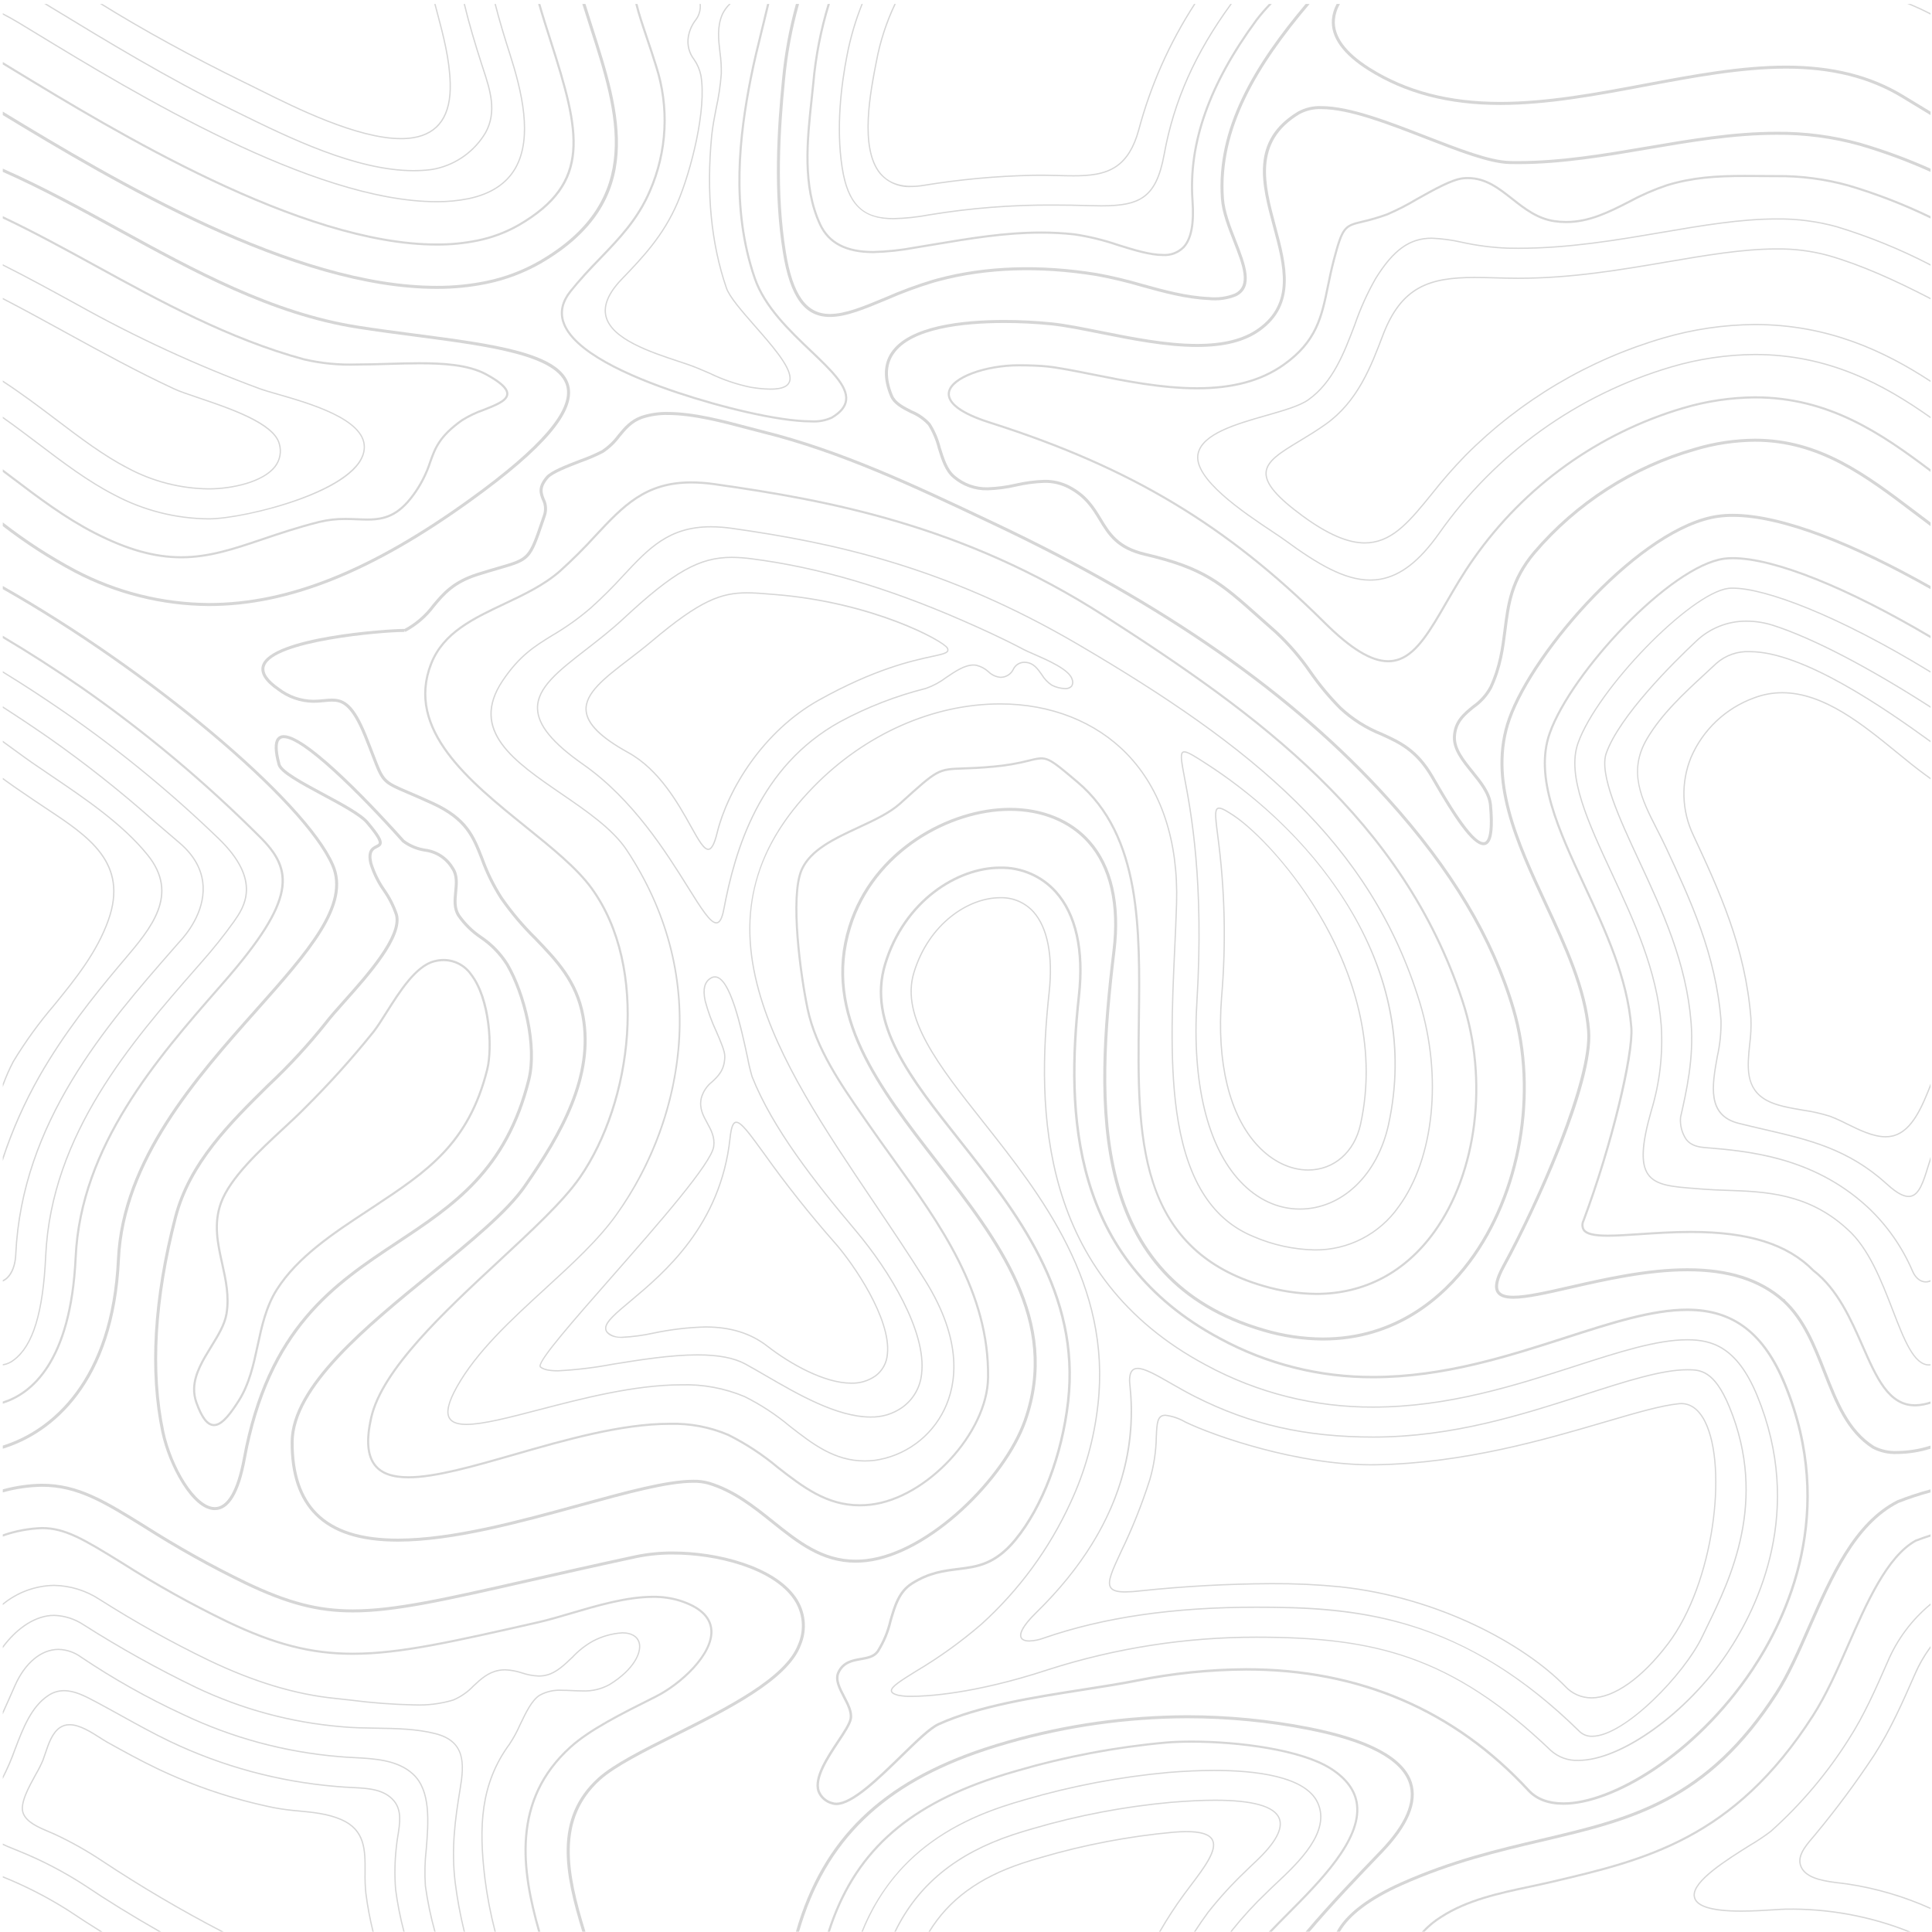 <svg width="451" height="451" viewBox="0 0 451 451" fill="none" xmlns="http://www.w3.org/2000/svg">
<path d="M185.795 372.864C180.719 365.523 167.373 362.18 157.121 362.18C154.197 362.157 151.279 362.442 148.415 363.031C138.771 365.108 130.545 366.976 123.288 368.623C103.853 373.035 92.121 375.698 82.369 375.698C74.25 375.698 67.292 373.886 57.55 369.233C49.423 365.297 41.532 360.891 33.918 356.037C24.513 350.211 18.299 346.362 9.795 346.362C6.704 346.406 3.632 346.845 0.652 347.668L0.652 348.387C3.63 347.553 6.703 347.108 9.795 347.062C18.1 347.063 24.246 350.869 33.549 356.632C41.185 361.499 49.099 365.918 57.248 369.864C67.094 374.566 74.137 376.398 82.369 376.398C92.199 376.398 103.959 373.729 123.443 369.306C130.699 367.658 138.922 365.792 148.563 363.715C151.378 363.137 154.247 362.857 157.121 362.88C167.196 362.88 180.287 366.129 185.219 373.263C186.288 374.796 186.946 376.578 187.131 378.438C187.315 380.298 187.02 382.175 186.274 383.889C183.331 391.686 169.579 398.573 157.446 404.65C150.112 408.323 143.185 411.793 139.624 415.012C129.214 424.425 131.71 437.178 135.936 450.929H136.669C132.475 437.319 129.945 424.708 140.094 415.531C143.584 412.376 150.469 408.927 157.76 405.276C170.007 399.142 183.89 392.189 186.929 384.137C187.719 382.317 188.029 380.326 187.83 378.353C187.632 376.379 186.931 374.49 185.795 372.864V372.864Z" fill="#D6D6D6"/>
<path d="M3.829 292.83C5.25 261.987 24.912 239.502 40.711 221.434L41.834 220.152C43.666 218.223 47.895 213.062 47.562 206.828C47.36 203.034 45.481 199.599 41.977 196.622C39.877 194.837 37.934 193.169 36.085 191.582C28.248 184.614 20.018 178.101 11.436 172.075C7.774 169.536 4.18 167.136 0.652 164.875V165.23C4.116 167.456 7.654 169.82 11.265 172.321C19.839 178.341 28.061 184.849 35.89 191.81C37.739 193.397 39.682 195.066 41.783 196.851C45.222 199.773 47.065 203.135 47.263 206.844C47.589 212.962 43.422 218.044 41.612 219.95L40.485 221.238C24.655 239.339 4.955 261.869 3.529 292.817C3.377 296.113 2.095 298.129 0.652 298.814V299.171C2.213 298.529 3.66 296.487 3.829 292.83Z" fill="#D6D6D6"/>
<path d="M10.821 293.152C12.13 264.751 30.899 243.287 45.982 226.04L47.109 224.751C49.816 221.705 52.361 218.52 54.735 215.207C57.081 211.85 61.448 205.602 51.135 195.645C40.039 184.927 28.096 175.12 15.424 166.321C10.296 162.766 5.372 159.552 0.652 156.682V157.032C5.308 159.883 10.175 163.062 15.253 166.567C27.912 175.358 39.842 185.154 50.927 195.861C61.056 205.64 56.784 211.752 54.489 215.035C52.121 218.339 49.583 221.516 46.883 224.554L45.755 225.844C30.643 243.125 11.835 264.633 10.521 293.138C9.911 306.359 7.564 314.052 3.135 317.35C2.419 317.928 1.562 318.305 0.652 318.442L0.652 318.744C1.629 318.611 2.55 318.212 3.313 317.59C7.821 314.236 10.207 306.47 10.821 293.152Z" fill="#D6D6D6"/>
<path d="M132.878 90.015C130.935 82.34 115.255 80.288 97.1 77.912C92.614 77.325 87.975 76.718 83.469 76.007C63.563 72.865 45.34 62.872 27.718 53.208C18.893 48.368 9.877 43.427 0.652 39.363V40.126C9.755 44.156 18.661 49.04 27.381 53.822C45.056 63.515 63.333 73.538 83.359 76.698C87.874 77.411 92.518 78.019 97.009 78.606C114.167 80.852 130.373 82.973 132.2 90.187C133.623 95.808 126.302 104.336 109.819 116.256C86.691 132.982 67.285 140.773 48.746 140.772C37.924 140.701 27.276 138.035 17.697 132.998C11.711 129.806 6.009 126.107 0.652 121.943L0.652 122.817C5.913 126.884 11.508 130.499 17.378 133.621C27.056 138.709 37.812 141.401 48.746 141.472H48.748C67.441 141.472 86.978 133.639 110.229 116.823C127.204 104.547 134.401 96.029 132.878 90.015Z" fill="#D6D6D6"/>
<path d="M3.246 247.859C6.067 243.205 9.266 238.791 12.812 234.662C17.686 228.664 22.726 222.462 25.438 214.843C30.22 201.406 20.846 195.199 10.922 188.627C10.007 188.02 9.086 187.41 8.161 186.785C6.526 185.678 4.981 184.634 3.459 183.579C2.712 183.061 1.791 182.397 0.652 181.568V181.939C1.707 182.706 2.58 183.334 3.289 183.825C4.812 184.881 6.357 185.926 8.003 187.04C8.919 187.659 9.84 188.27 10.756 188.877C20.579 195.382 29.858 201.527 25.155 214.742C22.46 222.313 17.437 228.495 12.579 234.472C9.023 238.614 5.814 243.042 2.985 247.711C2.095 249.407 1.316 251.159 0.652 252.956L0.652 253.766C0.734 253.562 0.816 253.357 0.896 253.155C1.565 251.341 2.35 249.572 3.246 247.859V247.859Z" fill="#D6D6D6"/>
<path d="M317.031 421.309C316.646 417.925 314.518 414.991 310.704 412.59C303.81 408.249 289.39 406.307 278.157 406.307C275.963 406.307 273.953 406.381 272.184 406.527C260.359 407.597 248.667 409.812 237.27 413.143C235.477 413.649 233.695 414.197 231.971 414.769C211.08 421.704 199.004 432.678 193.205 450.929H193.736C199.513 432.935 211.48 422.098 232.129 415.243C233.846 414.674 235.621 414.129 237.407 413.623C248.772 410.302 260.433 408.092 272.225 407.025C273.98 406.88 275.976 406.807 278.157 406.807C289.318 406.807 303.628 408.726 310.438 413.014C314.117 415.33 316.168 418.14 316.534 421.365C317.456 429.471 308 438.981 300.402 446.624C298.869 448.166 297.441 449.602 296.194 450.929H296.885C298.05 449.702 299.356 448.386 300.757 446.977C308.431 439.258 317.979 429.652 317.031 421.309Z" fill="#D6D6D6"/>
<path d="M126.036 395.875C127.593 395.015 129.362 394.616 131.138 394.723C131.899 394.723 132.664 394.757 133.473 394.794C134.28 394.831 135.114 394.869 135.941 394.869C138.207 394.977 140.458 394.442 142.435 393.328C148.119 389.808 150.001 385.722 149.345 383.414C148.912 381.891 147.434 381.017 145.292 381.017C142.84 381.163 140.448 381.837 138.28 382.993C136.519 383.99 134.92 385.25 133.538 386.729C131.737 388.457 129.875 390.244 127.739 390.83C127.092 391.009 126.424 391.099 125.752 391.099C124.444 391.046 123.15 390.805 121.91 390.385C120.614 389.949 119.262 389.7 117.896 389.647C117.394 389.646 116.893 389.692 116.4 389.784C113.864 390.258 112.128 391.867 110.45 393.425C109.116 394.844 107.499 395.969 105.705 396.727C102.813 397.579 99.802 397.956 96.79 397.843C91.773 397.737 86.766 397.359 81.791 396.71C80.508 396.564 79.317 396.43 78.26 396.323C69.006 395.395 59.384 392.495 48.844 387.46C40.052 383.213 31.516 378.455 23.28 373.209C20.108 371.139 16.415 370.005 12.627 369.938C8.257 370.006 4.038 371.547 0.652 374.311L0.652 374.683C4.02 371.879 8.246 370.31 12.627 370.238C16.362 370.306 20.002 371.425 23.129 373.469C31.372 378.718 39.916 383.481 48.715 387.731C59.287 392.781 68.941 395.689 78.229 396.622C79.286 396.728 80.475 396.862 81.757 397.008C86.744 397.658 91.762 398.037 96.79 398.143C99.836 398.256 102.88 397.874 105.804 397.01C107.638 396.24 109.291 395.093 110.654 393.645C112.377 392.046 114.004 390.537 116.455 390.079C116.93 389.99 117.412 389.945 117.896 389.946C119.234 390.001 120.558 390.245 121.827 390.673C123.095 391.099 124.416 391.344 125.752 391.398C126.451 391.4 127.146 391.306 127.818 391.119C130.028 390.514 131.917 388.699 133.745 386.944C135.106 385.489 136.679 384.248 138.411 383.263C140.538 382.127 142.885 381.464 145.292 381.316C147.32 381.316 148.657 382.091 149.057 383.497C149.683 385.698 147.829 389.634 142.276 393.072C140.347 394.157 138.151 394.676 135.941 394.569C135.121 394.569 134.29 394.531 133.487 394.494C132.71 394.459 131.906 394.422 131.138 394.422C129.306 394.313 127.481 394.729 125.877 395.621C124.023 396.785 122.617 399.724 121.257 402.566C120.578 404.119 119.768 405.611 118.836 407.026C111.992 416.349 111.575 426.384 113.053 438.583C113.582 442.745 114.378 446.869 115.437 450.929H115.748C114.683 446.858 113.882 442.722 113.351 438.548C111.881 426.418 112.292 416.446 119.079 407.204C120.022 405.774 120.841 404.266 121.528 402.696C122.869 399.892 124.256 396.993 126.036 395.875Z" fill="#D6D6D6"/>
<path d="M27.678 225.844C28.125 225.311 28.578 224.776 29.037 224.239C35.474 216.667 42.13 208.837 34.565 199.474C28.713 192.232 19.882 186.26 12.09 180.992C10.475 179.9 8.95 178.869 7.448 177.827C6.439 177.128 5.074 176.131 3.493 174.977C2.624 174.343 1.669 173.646 0.652 172.91V173.28C1.602 173.969 2.498 174.622 3.316 175.219C4.898 176.374 6.266 177.372 7.277 178.073C8.78 179.116 10.307 180.148 11.922 181.24C19.696 186.497 28.508 192.455 34.332 199.662C41.74 208.832 35.166 216.566 28.809 224.044C28.351 224.583 27.896 225.119 27.449 225.652C21.859 232.314 14.718 241.235 9.07 251.17C5.656 257.172 2.837 263.493 0.652 270.043L0.652 271.028C2.866 264.18 5.774 257.575 9.331 251.319C14.967 241.405 22.097 232.496 27.678 225.844Z" fill="#D6D6D6"/>
<path d="M21.982 124.632C29.583 128.526 36.041 130.34 42.305 130.34C48.862 130.34 54.693 128.37 61.445 126.089C65.275 124.795 69.617 123.328 74.538 122.093C76.532 121.608 78.578 121.373 80.63 121.394C81.585 121.394 82.499 121.431 83.384 121.467C84.222 121.5 85.014 121.533 85.798 121.533C89.852 121.532 93.074 120.574 96.606 115.802C98.382 113.408 99.755 110.739 100.67 107.902C101.848 104.62 102.779 102.029 107.964 98.321C109.558 97.323 111.261 96.51 113.039 95.897C116.003 94.731 118.563 93.723 118.669 92.018C118.755 90.635 117.145 89.094 113.602 87.164C109.357 84.861 103.301 84.55 97.936 84.55C95.542 84.55 93.03 84.624 90.6 84.695C88.159 84.767 85.634 84.841 83.217 84.841C79.101 84.976 74.986 84.57 70.976 83.632C53.573 78.906 37.256 69.958 22.86 62.063C15.304 57.919 7.972 53.904 0.652 50.453V51.006C7.889 54.429 15.144 58.402 22.62 62.502C37.041 70.41 53.385 79.373 70.845 84.114C74.897 85.064 79.057 85.477 83.217 85.341C85.641 85.341 88.169 85.267 90.615 85.195C93.041 85.124 95.55 85.05 97.936 85.05C103.238 85.05 109.217 85.354 113.363 87.604C116.623 89.379 118.24 90.853 118.17 91.987C118.084 93.375 115.544 94.374 112.856 95.431C111.039 96.058 109.3 96.891 107.673 97.914C102.361 101.713 101.359 104.503 100.199 107.733C99.3 110.524 97.95 113.149 96.204 115.504C92.797 120.107 89.696 121.032 85.798 121.033C85.024 121.033 84.237 121.001 83.404 120.967C82.515 120.931 81.595 120.894 80.63 120.894C78.537 120.873 76.45 121.113 74.416 121.608C69.476 122.848 65.124 124.318 61.285 125.615C54.575 127.882 48.78 129.84 42.305 129.84C36.123 129.84 29.738 128.044 22.21 124.187C15.328 120.66 9.139 115.969 3.152 111.431C2.322 110.801 1.488 110.171 0.652 109.541V110.166C1.388 110.72 2.121 111.275 2.852 111.83C8.854 116.38 15.061 121.085 21.982 124.632Z" fill="#D6D6D6"/>
<path d="M283.177 429.482C282.306 427.732 279.306 427.108 273.928 427.556C263.456 428.514 253.103 430.487 243.013 433.446C241.516 433.869 240.038 434.323 238.621 434.794C228.454 438.169 221.356 443.349 216.744 450.929H217.097C221.679 443.495 228.696 438.404 238.715 435.079C240.129 434.609 241.602 434.157 243.095 433.735C253.166 430.781 263.501 428.811 273.953 427.854C275.052 427.764 276.064 427.718 276.961 427.718C280.327 427.718 282.272 428.339 282.908 429.616C284.025 431.861 280.879 436.025 277.837 440.052C277.298 440.764 276.758 441.48 276.234 442.191C274.181 444.996 272.286 447.913 270.558 450.929H270.903C272.603 447.975 274.463 445.118 276.477 442.369C276.998 441.659 277.538 440.944 278.076 440.233C281.316 435.944 284.377 431.893 283.177 429.482Z" fill="#D6D6D6"/>
<path d="M293.268 434.625C297.879 430.293 299.729 426.865 298.767 424.437C297.625 421.553 292.54 420.09 283.652 420.09C280.689 420.09 277.319 420.25 273.35 420.579C262.429 421.575 251.631 423.628 241.107 426.71C239.53 427.156 237.951 427.641 236.416 428.15C223.08 432.577 214.074 439.956 208.775 450.929H209.114C214.389 440.104 223.316 432.814 236.51 428.436C238.042 427.927 239.616 427.443 241.189 426.999C251.694 423.922 262.474 421.872 273.375 420.878C277.336 420.55 280.698 420.391 283.652 420.391C292.404 420.391 297.396 421.789 298.488 424.547C299.4 426.85 297.575 430.167 293.063 434.406C292.156 435.258 291.281 436.084 290.545 436.824C287.436 439.783 284.541 442.958 281.882 446.327C280.774 447.833 279.728 449.372 278.713 450.929H279.069C280.048 449.433 281.058 447.954 282.124 446.505C284.775 443.148 287.66 439.983 290.759 437.034C291.49 436.299 292.363 435.475 293.268 434.625Z" fill="#D6D6D6"/>
<path d="M26.588 115.643C33.407 119.285 41.01 121.217 48.741 121.271C52.949 121.271 62.037 119.554 69.96 116.68C76.9 114.163 85.178 109.981 85.197 104.358C85.22 97.736 72.433 94.057 64.793 91.859C63.132 91.381 61.697 90.968 60.739 90.621C46.001 85.181 31.713 78.594 18.006 70.92C12.099 67.681 6.335 64.52 0.652 61.681V62.017C6.287 64.837 12.004 67.97 17.861 71.183C31.582 78.864 45.884 85.458 60.636 90.903C61.604 91.254 63.043 91.668 64.71 92.147C72.269 94.322 84.919 97.962 84.897 104.357C84.864 114.076 57.466 120.971 48.736 120.972C41.054 120.916 33.501 118.996 26.725 115.376C20.615 112.245 14.778 107.82 9.134 103.541C6.401 101.47 3.59 99.341 0.652 97.27V97.638C3.525 99.668 6.276 101.752 8.952 103.781C14.607 108.067 20.454 112.5 26.588 115.643Z" fill="#D6D6D6"/>
<path d="M29.779 109.412C35.614 112.541 42.12 114.209 48.74 114.271C54.287 114.271 61.527 112.625 64.317 109.014C64.913 108.25 65.317 107.354 65.494 106.402C65.671 105.449 65.616 104.468 65.334 103.541C64.069 98.693 53.913 95.264 46.498 92.76C44.102 91.95 42.032 91.251 40.761 90.662C32.193 86.686 23.715 82.035 15.516 77.538L14.601 77.036C9.862 74.437 5.218 71.893 0.652 69.535V69.873C5.171 72.209 9.767 74.727 14.457 77.299L15.371 77.801C23.575 82.301 32.058 86.954 40.635 90.934C41.921 91.53 43.998 92.232 46.402 93.044C53.338 95.386 63.819 98.925 65.044 103.618C65.314 104.5 65.366 105.435 65.198 106.342C65.03 107.249 64.647 108.103 64.079 108.83C61.352 112.362 54.216 113.971 48.723 113.971C42.156 113.906 35.703 112.25 29.916 109.145C24.354 106.295 18.766 102.059 13.359 97.96C9.45 94.997 5.253 91.819 0.652 88.815V89.175C5.183 92.143 9.322 95.277 13.181 98.202C18.595 102.306 24.193 106.55 29.779 109.412Z" fill="#D6D6D6"/>
<path d="M178.129 6.918C178.628 4.901 179.119 2.911 179.58 0.929H179.067C178.613 2.871 178.133 4.821 177.643 6.798C176.725 10.506 175.776 14.341 175.007 18.255C172.445 31.305 170.236 48.413 175.949 65.018C178.27 71.766 184.055 77.279 189.158 82.143C193.699 86.471 197.621 90.209 197.267 93.352C197.105 94.796 196.049 96.081 194.04 97.277C192.563 97.94 190.944 98.226 189.329 98.11C181.653 98.11 168.109 94.721 158.092 91.363C147.196 87.71 133.771 81.892 131.689 74.914C131.025 72.691 131.57 70.446 133.308 68.24C135.536 65.413 137.928 62.926 140.241 60.522C144.792 55.791 149.092 51.321 151.937 44.688C155.987 35.419 156.507 24.989 153.401 15.362C152.653 12.939 151.9 10.707 151.235 8.738C150.253 5.827 149.398 3.286 148.816 0.929H148.295C148.887 3.334 149.758 5.926 150.762 8.898C151.425 10.864 152.178 13.093 152.924 15.51C155.993 25.023 155.479 35.33 151.477 44.491C148.668 51.041 144.4 55.477 139.881 60.175C137.431 62.642 135.106 65.231 132.915 67.931C131.071 70.272 130.497 72.669 131.209 75.057C133.353 82.24 146.925 88.147 157.933 91.837C167.989 95.209 181.597 98.61 189.329 98.61C191.034 98.729 192.742 98.418 194.296 97.707C196.449 96.424 197.583 95.018 197.764 93.408C198.145 90.019 194.141 86.201 189.503 81.781C184.441 76.956 178.704 71.488 176.422 64.855C170.748 48.363 172.948 31.34 175.497 18.352C176.264 14.45 177.212 10.621 178.129 6.918Z" fill="#D6D6D6"/>
<path d="M17.913 293.48C19.108 267.56 36.971 247.131 51.325 230.717L52.456 229.423C69.525 209.884 68.832 203.061 60.824 195.16C48.076 182.419 34.238 170.818 19.47 160.487C13.077 156.055 6.753 152.003 0.652 148.396V148.976C6.662 152.539 12.888 156.533 19.184 160.898C33.929 171.212 47.745 182.795 60.472 195.515C68.249 203.189 68.883 209.858 52.079 229.095L50.948 230.388C36.543 246.861 18.617 267.362 17.413 293.456C16.284 317.95 7.059 325.142 0.652 327.16V327.684C7.208 325.685 16.761 318.458 17.913 293.48Z" fill="#D6D6D6"/>
<path d="M307.708 420.71C304.77 414.447 292.896 413.133 283.452 413.133C280.134 413.133 276.54 413.291 272.77 413.604C261.401 414.635 250.16 416.769 239.203 419.974C237.513 420.453 235.833 420.969 234.21 421.507C223.809 424.959 215.811 429.952 209.757 436.773C206.076 440.958 203.146 445.747 201.094 450.929H201.408C207.195 436.651 217.863 427.249 234.304 421.792C235.923 421.255 237.599 420.74 239.285 420.263C250.223 417.063 261.446 414.933 272.796 413.902C276.557 413.591 280.142 413.433 283.452 413.433C292.809 413.433 304.566 414.717 307.436 420.837C310.582 427.544 302.932 434.736 297.868 439.496C297.007 440.306 296.193 441.071 295.511 441.758C292.652 444.477 289.982 447.389 287.521 450.474C287.41 450.626 287.305 450.777 287.195 450.929H287.564C287.632 450.836 287.695 450.744 287.764 450.651C290.215 447.579 292.875 444.678 295.724 441.969C296.402 441.286 297.214 440.523 298.074 439.715C303.2 434.896 310.946 427.613 307.708 420.71Z" fill="#D6D6D6"/>
<path d="M101.698 404.56C97.249 403.417 92.467 403.343 87.843 403.271C85.175 403.23 82.416 403.187 79.78 402.936C68.002 401.958 56.499 398.854 45.827 393.776C36.804 389.422 28.044 384.541 19.594 379.159C17.525 377.782 15.111 377.013 12.627 376.938C8.443 376.938 4.12 379.674 0.652 384.25V384.749C4.1 380.056 8.439 377.238 12.627 377.238C15.056 377.313 17.414 378.068 19.436 379.415C27.896 384.802 36.665 389.688 45.698 394.048C56.402 399.141 67.939 402.253 79.752 403.234C82.399 403.486 85.164 403.529 87.838 403.571C92.445 403.643 97.209 403.717 101.624 404.851C108.498 406.616 108.25 411.636 107.275 417.526C106.111 424.553 105.146 431.515 106.104 439.424C106.592 443.297 107.304 447.138 108.236 450.929H108.544C107.607 447.127 106.892 443.274 106.402 439.389C105.448 431.519 106.411 424.579 107.571 417.575C108.534 411.759 108.81 406.387 101.698 404.56Z" fill="#D6D6D6"/>
<path d="M128.29 9.578C135.144 30.922 137.928 42.518 120.919 52.349C117.985 54.017 114.806 55.212 111.5 55.89C108.347 56.537 105.135 56.853 101.917 56.832C70.3 56.828 26.872 30.411 3.54 16.219L2.744 15.735C2.029 15.3 1.336 14.879 0.652 14.464V15.049C1.252 15.413 1.863 15.784 2.484 16.162L3.28 16.646C26.653 30.864 70.16 57.328 101.917 57.332C105.17 57.353 108.417 57.034 111.604 56.379C114.962 55.691 118.19 54.476 121.169 52.782C138.512 42.758 135.701 31.021 128.765 9.425C127.887 6.691 126.975 3.842 126.138 0.929H125.618C126.467 3.896 127.396 6.795 128.29 9.578Z" fill="#D6D6D6"/>
<path d="M118.864 12.604C121.639 21.247 124.292 32.084 120.144 39.243C118.089 42.789 114.488 45.132 109.44 46.207C106.965 46.709 104.444 46.953 101.918 46.932C73.073 46.928 31.188 21.449 8.685 7.76L4.533 5.239C3.261 4.469 1.968 3.747 0.652 3.073V3.413C1.913 4.066 3.156 4.756 4.377 5.496L8.529 8.017C31.057 21.72 72.989 47.228 101.918 47.232C104.465 47.252 107.007 47.007 109.502 46.5C114.637 45.407 118.304 43.016 120.403 39.394C124.611 32.133 121.943 21.214 119.149 12.513C117.951 8.783 116.764 4.907 115.748 0.929H115.437C116.46 4.94 117.657 8.846 118.864 12.604Z" fill="#D6D6D6"/>
<path d="M101.904 2.931C103.325 8.265 104.793 13.782 104.949 19.474C105.149 26.835 102.283 31.048 96.428 31.999C95.494 32.145 94.549 32.216 93.604 32.212C83.435 32.212 68.879 24.953 61.06 21.053C60.297 20.672 59.595 20.322 58.963 20.012L57.036 19.066C44.872 13.109 33.598 6.928 23.917 0.929H23.348C33.128 7.013 44.559 13.29 56.904 19.335L58.831 20.281C59.462 20.591 60.164 20.941 60.926 21.321C68.768 25.232 83.364 32.512 93.604 32.512C94.565 32.517 95.526 32.444 96.476 32.295C102.503 31.316 105.454 27 105.249 19.466C105.092 13.738 103.619 8.205 102.194 2.854C102.024 2.216 101.854 1.574 101.685 0.929H101.375C101.55 1.599 101.727 2.266 101.904 2.931Z" fill="#D6D6D6"/>
<path d="M112.199 14.745C112.346 15.203 112.497 15.662 112.648 16.122C114.246 20.986 115.899 26.015 113.23 30.87C111.988 32.977 110.327 34.806 108.349 36.246C106.372 37.685 104.12 38.704 101.734 39.238C101.247 39.344 100.756 39.426 100.275 39.482C99.042 39.623 97.802 39.692 96.56 39.69C83.133 39.69 67.382 31.95 55.882 26.298L53.956 25.353C39.179 18.117 24.911 9.438 12.322 1.78C11.788 1.455 11.327 1.176 10.921 0.929H10.343C11.29 1.504 12.166 2.036 12.166 2.036C24.76 9.697 39.035 18.381 53.824 25.622L55.749 26.567C67.276 32.232 83.064 39.99 96.56 39.99C97.813 39.992 99.065 39.922 100.31 39.78C100.8 39.723 101.301 39.639 101.797 39.531C104.225 38.987 106.516 37.95 108.528 36.485C110.539 35.02 112.229 33.158 113.493 31.015C116.225 26.045 114.551 20.953 112.933 16.028C112.782 15.569 112.631 15.111 112.485 14.653C111.077 10.27 109.691 5.679 108.544 0.929H108.236C109.387 5.713 110.782 10.334 112.199 14.745Z" fill="#D6D6D6"/>
<path d="M101.313 224.163C96.927 225.246 93.09 231.319 90.007 236.199C88.928 237.906 87.909 239.518 87.015 240.673C82.025 246.886 76.688 252.814 71.031 258.428C69.62 259.881 67.846 261.524 65.967 263.265C60.387 268.436 53.443 274.873 51.333 280.763C49.558 285.716 50.604 290.438 51.616 295.006C52.446 298.755 53.305 302.632 52.626 306.657C52.204 309.155 50.691 311.615 49.089 314.219C47.171 317.337 45.188 320.56 45.068 324.025C45.027 325.203 45.211 326.377 45.609 327.486C46.934 331.191 48.313 332.917 49.95 332.917C51.599 332.917 53.339 331.23 55.955 327.096C58.452 323.148 59.435 318.575 60.385 314.151C61.34 309.711 62.326 305.12 64.844 301.148C69.641 293.584 78.102 288.013 85.567 283.097C86.195 282.682 86.819 282.271 87.437 281.862C99.829 273.65 109.617 267.164 113.984 249.697C115.139 245.075 114.835 233.302 110.134 227.279C109.172 225.905 107.804 224.866 106.223 224.307C104.641 223.748 102.924 223.698 101.313 224.163V224.163ZM109.739 227.587C113.954 232.985 114.793 244.397 113.498 249.576C109.179 266.854 99.463 273.293 87.157 281.448C86.543 281.854 85.921 282.264 85.292 282.679C77.785 287.622 69.276 293.225 64.422 300.881C61.856 304.928 60.859 309.563 59.896 314.047C58.955 318.427 57.982 322.956 55.532 326.828C53.784 329.592 51.754 332.417 49.95 332.417C48.572 332.417 47.306 330.749 46.08 327.318C45.7 326.27 45.526 325.157 45.568 324.043C45.683 320.71 47.631 317.543 49.515 314.481C51.143 311.835 52.681 309.335 53.119 306.741C53.815 302.619 52.945 298.693 52.104 294.897C51.062 290.192 50.077 285.748 51.803 280.931C53.873 275.157 60.767 268.766 66.307 263.632C68.191 261.887 69.969 260.238 71.39 258.775C77.06 253.149 82.409 247.207 87.411 240.979C88.32 239.806 89.344 238.183 90.429 236.466C93.465 231.662 97.242 225.683 101.433 224.648C102.152 224.466 102.891 224.371 103.634 224.366C104.834 224.379 106.014 224.678 107.076 225.238C108.138 225.798 109.051 226.603 109.739 227.587V227.587Z" fill="#D6D6D6"/>
<path d="M105.913 202.45C105.207 201.269 104.242 200.265 103.091 199.513C101.939 198.761 100.632 198.281 99.267 198.11C97.507 197.845 95.837 197.156 94.401 196.102L94.253 195.937C89.149 190.23 72.048 171.61 66.256 171.61C65.954 171.594 65.653 171.651 65.378 171.776C65.103 171.901 64.862 172.09 64.676 172.328C63.902 173.338 63.941 175.37 64.796 178.539C65.304 180.424 70.146 183.023 75.273 185.775C79.545 188.068 83.963 190.44 85.46 192.218C86.803 193.813 88.57 196.023 88.41 196.788C88.368 196.996 88.142 197.117 87.748 197.313C86.855 197.757 85.505 198.429 86.225 201.584C86.926 203.886 87.99 206.062 89.378 208.029C90.584 209.748 91.538 211.631 92.211 213.62C93.493 218.535 85.434 227.567 80.102 233.542C78.343 235.513 76.824 237.216 75.857 238.498C71.743 243.661 67.262 248.521 62.449 253.038C53.342 262.014 43.925 271.295 40.613 284.112C35.664 303.261 34.677 320.171 37.68 334.371C39.281 341.949 44.8 352.516 50.151 352.516C53.484 352.516 55.911 348.512 57.365 340.614C62.964 310.193 78.24 300.071 93.012 290.283C106.1 281.61 118.463 273.418 123.781 252.146C125.786 244.119 122.701 231.778 118.693 224.946C117.093 222.394 114.974 220.206 112.473 218.526C110.47 217.182 108.733 215.478 107.353 213.5C106.364 211.945 106.539 210.134 106.726 208.217C106.918 206.235 107.118 204.186 105.913 202.45ZM106.763 213.876C108.185 215.926 109.978 217.692 112.049 219.083C114.475 220.711 116.532 222.829 118.09 225.301C122.028 232.013 125.064 244.121 123.102 251.976C117.85 272.985 105.598 281.104 92.625 289.699C77.731 299.568 62.329 309.774 56.677 340.487C55.312 347.899 53.056 351.817 50.151 351.817C45.607 351.817 40.084 342.361 38.365 334.227C35.385 320.133 36.369 303.331 41.29 284.287C44.554 271.659 53.901 262.446 62.94 253.537C67.778 248.996 72.281 244.111 76.415 238.92C77.365 237.66 78.875 235.968 80.624 234.008C86.381 227.557 94.266 218.722 92.888 213.443C92.201 211.384 91.218 209.436 89.972 207.659C88.629 205.756 87.594 203.654 86.907 201.429C86.31 198.81 87.24 198.347 88.06 197.94C88.513 197.714 88.982 197.481 89.096 196.931C89.248 196.198 88.783 195.078 85.995 191.766C84.412 189.887 79.934 187.483 75.604 185.158C71.056 182.717 65.901 179.95 65.472 178.356C64.496 174.74 64.803 173.314 65.232 172.754C65.354 172.602 65.511 172.483 65.689 172.406C65.867 172.328 66.062 172.295 66.256 172.31C70.627 172.31 83.315 184.756 93.731 196.403C93.86 196.548 93.933 196.62 93.937 196.623C95.464 197.757 97.243 198.502 99.121 198.794C100.399 198.947 101.625 199.393 102.703 200.096C103.781 200.799 104.682 201.741 105.337 202.849C106.396 204.374 106.218 206.208 106.029 208.149C105.84 210.1 105.643 212.118 106.763 213.876Z" fill="#D6D6D6"/>
<path d="M0.652 137.536C34.373 156.619 70.715 186.979 77.332 202.069C81.305 211.132 71.673 221.962 59.478 235.672C45.621 251.251 28.375 270.64 27.303 293.912C25.995 322.28 11.936 333.93 0.652 337.453V338.185C12.195 334.669 26.669 322.866 28.002 293.944C29.063 270.92 46.218 251.634 60.001 236.136C72.363 222.239 82.126 211.262 77.973 201.788C71.306 186.584 34.617 155.96 0.652 136.788V137.536Z" fill="#D6D6D6"/>
<path d="M170.519 0.985L170.571 0.929H170.162C169.454 1.615 168.879 2.427 168.466 3.323C167.222 6.241 167.575 9.283 167.916 12.225C168.154 13.878 168.257 15.548 168.224 17.218C168.024 19.885 167.633 22.534 167.055 25.145C166.631 27.306 166.193 29.539 165.982 31.714C164.701 44.939 165.859 56.899 169.425 67.264C170.164 69.414 173.063 72.722 176.131 76.224C180.055 80.703 184.111 85.334 184.273 88.145C184.303 88.418 184.275 88.693 184.19 88.954C184.105 89.214 183.966 89.454 183.781 89.656C182.72 90.78 179.877 90.986 175.333 90.266C172.026 89.59 168.818 88.501 165.782 87.027C163.989 86.248 162.134 85.442 160.283 84.821C159.761 84.645 159.218 84.466 158.661 84.283C152.012 82.088 142.907 79.082 141.601 73.818C140.979 71.308 142.199 68.439 145.227 65.29C150.001 60.328 154.937 55.197 158.278 47.408C161.48 39.942 165.165 25.411 163.754 17.546C163.478 16.199 162.929 14.922 162.142 13.795C161.582 13.072 161.176 12.243 160.95 11.357C160.723 10.472 160.681 9.549 160.825 8.646C161.045 7.293 161.586 6.013 162.403 4.912C163.313 3.795 163.741 2.362 163.595 0.929L163.296 0.929C163.37 1.609 163.307 2.297 163.11 2.953C162.914 3.608 162.588 4.218 162.153 4.746C161.31 5.882 160.753 7.204 160.528 8.601C160.376 9.538 160.418 10.497 160.651 11.418C160.885 12.338 161.305 13.201 161.887 13.953C162.653 15.049 163.188 16.289 163.459 17.599C164.86 25.406 161.19 39.859 158.002 47.29C154.683 55.029 149.766 60.14 145.012 65.082C141.907 68.31 140.662 71.273 141.31 73.891C142.655 79.315 151.852 82.351 158.567 84.567C159.124 84.751 159.666 84.93 160.187 85.105C162.026 85.722 163.875 86.525 165.662 87.302C168.721 88.787 171.954 89.883 175.286 90.562C176.803 90.822 178.337 90.965 179.875 90.99C181.934 90.99 183.283 90.621 183.999 89.861C184.211 89.629 184.372 89.355 184.471 89.056C184.57 88.757 184.605 88.441 184.573 88.128C184.405 85.214 180.313 80.543 176.357 76.027C173.309 72.547 170.429 69.26 169.708 67.166C166.157 56.843 165.003 44.925 166.281 31.743C166.49 29.582 166.927 27.356 167.349 25.204C167.931 22.578 168.323 19.914 168.524 17.232C168.557 15.546 168.454 13.86 168.215 12.19C167.862 9.154 167.529 6.286 168.742 3.441C169.177 2.519 169.779 1.686 170.519 0.985V0.985Z" fill="#D6D6D6"/>
<path d="M137.715 6.552C144.043 26.258 150.587 46.636 125.873 60.92C122.039 63.109 117.884 64.679 113.561 65.574C109.73 66.365 105.827 66.753 101.916 66.732C68.505 66.732 26.712 41.885 0.652 26.049V26.869C26.799 42.752 68.468 67.432 101.916 67.432C105.876 67.453 109.828 67.06 113.707 66.259C118.102 65.349 122.326 63.752 126.224 61.527C151.426 46.959 144.794 26.309 138.382 6.338C137.798 4.521 137.22 2.717 136.669 0.929H135.936C136.507 2.787 137.109 4.663 137.715 6.552Z" fill="#D6D6D6"/>
<path d="M96.522 414.039C92.882 410.673 87.44 410.388 82.639 410.137C81.406 410.072 80.241 410.012 79.115 409.904C66.52 408.853 54.22 405.529 42.81 400.093C34.542 396.276 26.591 391.805 19.034 386.723C17.471 385.569 15.59 384.925 13.648 384.879C9.549 384.879 5.691 388.095 3.328 393.481C2.435 395.516 1.554 397.514 0.652 399.492V400.212C1.651 398.039 2.62 395.842 3.603 393.602C5.917 388.328 9.672 385.18 13.648 385.18C15.529 385.226 17.35 385.851 18.864 386.969C26.434 392.061 34.399 396.54 42.682 400.364C54.123 405.815 66.457 409.149 79.087 410.203C80.219 410.311 81.387 410.372 82.624 410.437C87.374 410.686 92.758 410.967 96.318 414.26C100.445 418.078 99.864 425.326 99.351 431.721C99.02 434.557 98.954 437.417 99.155 440.266C99.653 443.866 100.394 447.429 101.374 450.929H101.684C100.699 447.417 99.954 443.843 99.453 440.23C99.255 437.402 99.321 434.561 99.65 431.744C100.168 425.281 100.756 417.956 96.522 414.039Z" fill="#D6D6D6"/>
<path d="M3.059 431.396C2.182 431.045 1.376 430.719 0.652 430.346V430.681C1.358 431.037 2.129 431.347 2.947 431.674C3.368 431.842 3.802 432.016 4.246 432.203C9.649 434.377 14.827 437.071 19.709 440.246C24.871 443.724 30.7 447.315 37.027 450.929H37.631C31.135 447.231 25.157 443.555 19.877 439.998C14.979 436.811 9.783 434.108 4.362 431.926C3.917 431.738 3.481 431.564 3.059 431.396Z" fill="#D6D6D6"/>
<path d="M15.798 446.052C18.182 447.657 20.708 449.286 23.347 450.929H23.916C21.13 449.202 18.47 447.49 15.966 445.804C11.11 442.731 5.984 440.107 0.652 437.964L0.652 438.286C5.925 440.412 10.995 443.011 15.798 446.052V446.052Z" fill="#D6D6D6"/>
<path d="M93.029 428.561C93.506 425.621 93.999 422.58 92.058 420.27C89.741 417.512 85.957 417.317 82.62 417.146L82.275 417.128C81.088 417.065 79.744 416.995 78.452 416.873C65.04 415.748 51.942 412.203 39.794 406.409C35.983 404.59 32.239 402.515 28.619 400.509C26.631 399.407 24.575 398.268 22.528 397.182L22.39 397.108C19.99 395.835 17.509 394.518 14.957 394.518C13.635 394.511 12.341 394.899 11.242 395.634C7.171 398.283 5.217 403.424 3.328 408.396C2.563 410.534 1.669 412.625 0.652 414.656L0.652 415.282C1.799 413.096 2.787 410.83 3.608 408.502C5.48 403.575 7.417 398.481 11.406 395.886C12.456 395.183 13.693 394.811 14.957 394.817C17.434 394.817 19.882 396.117 22.249 397.373L22.388 397.447C24.432 398.531 26.486 399.67 28.474 400.772C32.098 402.779 35.846 404.856 39.665 406.681C51.845 412.49 64.977 416.044 78.424 417.172C79.722 417.295 81.07 417.365 82.259 417.427L82.604 417.445C85.881 417.613 89.595 417.805 91.829 420.463C93.681 422.668 93.199 425.64 92.733 428.513C92.583 429.437 92.442 430.31 92.373 431.172C91.995 434.471 91.939 437.798 92.206 441.107C92.641 444.419 93.289 447.7 94.145 450.929H94.454C93.594 447.689 92.942 444.396 92.503 441.072C92.24 437.779 92.297 434.467 92.672 431.185C92.74 430.346 92.88 429.479 93.029 428.561Z" fill="#D6D6D6"/>
<path d="M79.738 424.627C76.579 423.249 73.13 422.919 69.794 422.6C67.87 422.449 65.954 422.199 64.055 421.849C54.623 419.937 45.461 416.873 36.777 412.725C32.778 410.816 28.942 408.691 25.226 406.631C24.699 406.339 24.086 405.948 23.438 405.534C21.294 404.167 18.626 402.463 16.24 402.463C15.392 402.45 14.56 402.703 13.863 403.186C12.041 404.461 11.182 407.03 10.423 409.296C10.234 409.861 10.056 410.395 9.871 410.881C9.384 412.006 8.83 413.1 8.211 414.158C6.549 417.174 4.48 420.929 5.225 423.188C5.977 425.467 8.947 426.716 11.335 427.719C11.876 427.947 12.387 428.162 12.824 428.37C16.569 430.12 20.178 432.149 23.62 434.44C32.643 440.424 41.977 445.928 51.581 450.928H52.222C42.452 445.86 32.961 440.273 23.788 434.192C20.334 431.892 16.712 429.855 12.953 428.098C12.509 427.887 11.995 427.671 11.451 427.443C9.12 426.463 6.219 425.244 5.51 423.094C4.806 420.959 6.84 417.268 8.474 414.302C9.101 413.233 9.661 412.127 10.151 410.989C10.338 410.496 10.518 409.96 10.707 409.391C11.451 407.169 12.294 404.65 14.035 403.432C14.682 402.984 15.453 402.75 16.24 402.763C18.538 402.763 21.165 404.44 23.276 405.787C23.929 406.204 24.545 406.597 25.088 406.898C28.801 408.956 32.64 411.083 36.648 412.997C45.355 417.154 54.539 420.226 63.995 422.144C65.904 422.495 67.831 422.747 69.766 422.899C73.078 423.215 76.502 423.543 79.618 424.903C85.124 427.305 85.1 432.003 85.075 436.978C85.032 438.637 85.093 440.297 85.256 441.949C85.64 444.972 86.201 447.97 86.934 450.928H87.242C86.504 447.959 85.94 444.949 85.554 441.914C85.392 440.274 85.332 438.626 85.375 436.979C85.4 431.904 85.425 427.109 79.738 424.627Z" fill="#D6D6D6"/>
<path d="M203.22 351.495C216.488 349.985 230.718 334.618 230.902 321.6C231.186 301.64 219.708 285.693 208.608 270.273C206.724 267.654 204.775 264.947 202.935 262.286L201.828 260.69C196.605 253.167 190.685 244.64 188.762 235.429C187.13 227.616 184.64 209.454 187.354 203.173C189.34 198.577 195.001 195.946 200.476 193.402C204.257 191.644 207.828 189.984 210.338 187.711L210.454 187.605C219.037 179.83 219.037 179.83 224.886 179.631C226.655 179.57 228.859 179.495 231.965 179.203C234.809 178.954 237.628 178.471 240.394 177.761C241.274 177.497 242.181 177.334 243.098 177.275C244.902 177.275 246.408 178.551 251.399 182.776C266.15 195.267 265.873 216.988 265.605 237.995C265.267 264.43 264.917 291.765 294.831 300.418C298.873 301.623 303.064 302.255 307.281 302.293C318.529 302.292 328.106 297.268 334.976 287.763C345.056 273.816 347.734 252.051 341.64 233.601C327.574 191.017 293.95 166.667 257.787 143.468C224.919 122.383 193.614 116.571 166.852 112.779C165.038 112.513 163.207 112.375 161.374 112.365C150.521 112.365 145.361 117.885 138.83 124.873C136.205 127.768 133.435 130.528 130.529 133.141C126.854 136.373 122.175 138.585 117.65 140.725C110.271 144.214 103.3 147.509 100.42 154.837C94.308 170.386 109.322 182.502 122.568 193.192C128.7 198.141 134.492 202.815 137.884 207.485C151.338 226.008 147.314 257.239 135.114 274.786C131.306 280.264 124.006 287.039 116.278 294.212C103.478 306.093 88.97 319.56 86.409 330.873C85.204 336.195 85.519 339.909 87.372 342.229C88.919 344.165 91.528 345.106 95.347 345.106C101.633 345.106 110.638 342.515 120.171 339.773C131.822 336.42 145.027 332.621 156.292 332.621C160.953 332.483 165.589 333.354 169.882 335.174C174.025 337.242 177.909 339.793 181.453 342.773C187.318 347.333 192.859 351.642 200.699 351.642C201.541 351.64 202.383 351.591 203.22 351.495ZM170.089 334.719C165.731 332.869 161.024 331.983 156.292 332.121C144.957 332.121 131.716 335.931 120.033 339.292C110.534 342.024 101.562 344.606 95.347 344.606C91.689 344.606 89.209 343.727 87.762 341.917C86.01 339.724 85.727 336.148 86.896 330.984C89.424 319.82 103.872 306.41 116.618 294.578C124.367 287.387 131.685 280.593 135.524 275.071C147.822 257.384 151.868 225.886 138.289 207.191C134.858 202.467 129.041 197.773 122.882 192.803C109.77 182.221 94.908 170.228 100.885 155.02C103.693 147.877 110.576 144.623 117.864 141.177C122.42 139.023 127.131 136.795 130.859 133.517C133.777 130.893 136.559 128.121 139.195 125.214C145.644 118.315 150.737 112.865 161.374 112.865C163.184 112.875 164.991 113.012 166.782 113.274C193.492 117.059 224.734 122.858 257.518 143.889C293.602 167.037 327.151 191.329 341.165 233.757C347.211 252.063 344.561 273.648 334.57 287.47C327.799 296.839 318.362 301.792 307.281 301.793C303.111 301.755 298.966 301.13 294.97 299.938C281.715 296.104 273.33 288.229 269.337 275.864C265.762 264.793 265.936 251.173 266.105 238.001C266.374 216.879 266.653 195.037 251.721 182.394C244.586 176.352 244.396 176.259 240.274 177.275C237.532 177.98 234.738 178.458 231.918 178.705C228.826 178.996 226.632 179.071 224.869 179.131C218.837 179.337 218.837 179.337 210.119 187.235L210.002 187.341C207.549 189.563 204.011 191.208 200.265 192.948C194.706 195.532 188.957 198.204 186.895 202.975C184.133 209.365 186.63 227.668 188.273 235.53C190.216 244.841 196.167 253.412 201.418 260.976L202.524 262.571C204.366 265.235 206.317 267.944 208.202 270.564C219.255 285.92 230.684 301.798 230.402 321.592C230.221 334.398 216.219 349.513 203.164 350.999C202.345 351.093 201.522 351.14 200.699 351.142C193.03 351.142 187.556 346.885 181.76 342.378C178.185 339.373 174.268 336.803 170.089 334.719V334.719Z" fill="#D6D6D6"/>
<path d="M450.653 3.072C449.15 2.298 447.618 1.584 446.058 0.929H445.247C447.09 1.675 448.892 2.503 450.653 3.413V3.072Z" fill="#D6D6D6"/>
<path d="M437.34 409.68C433.133 416.05 428.581 422.187 423.705 428.062C423.484 428.334 423.24 428.619 422.99 428.913C421.193 431.023 418.954 433.648 420.535 436.289C422.066 438.844 426.437 439.358 429.628 439.733C430.202 439.802 430.744 439.865 431.202 439.935C437.918 440.939 444.463 442.865 450.653 445.659V445.331C444.475 442.555 437.945 440.64 431.247 439.638C430.784 439.567 430.239 439.504 429.663 439.436C426.533 439.067 422.247 438.563 420.793 436.135C419.322 433.678 421.483 431.144 423.218 429.107C423.471 428.812 423.714 428.525 423.938 428.251C428.821 422.368 433.379 416.222 437.592 409.842C441.503 403.759 444.267 397.459 447.193 390.789C448.121 388.655 449.281 386.63 450.653 384.749V384.25C449.161 386.236 447.907 388.39 446.917 390.668C443.996 397.327 441.238 403.616 437.34 409.68Z" fill="#D6D6D6"/>
<path d="M414.7 40.863C413.387 40.863 412.107 40.853 410.851 40.843C409.641 40.833 408.454 40.823 407.283 40.823C400.466 40.823 395.038 41.188 389.054 43.005C385.98 44.037 383.004 45.337 380.158 46.892C375.424 49.302 370.953 51.579 365.602 51.579C364.707 51.578 363.814 51.514 362.929 51.385C358.982 50.815 356.027 48.488 353.167 46.237C349.955 43.708 346.92 41.319 342.662 41.319C342.269 41.32 341.877 41.34 341.486 41.38C338.86 41.649 334.655 44.012 330.588 46.298C328.39 47.617 326.106 48.788 323.751 49.802C321.84 50.502 319.885 51.078 317.9 51.527C313.696 52.527 313.166 52.897 311.123 60.636C310.559 62.775 310.15 64.775 309.753 66.71C308.282 73.887 307.121 79.556 299.47 84.972C294.307 88.617 287.755 90.39 279.441 90.39C271.202 90.391 262.591 88.665 254.992 87.144C251.02 86.348 247.267 85.596 244.479 85.299C242.859 85.126 240.363 85.023 237.801 85.023C230.461 85.023 221.863 87.71 221.261 91.567C220.977 93.393 222.403 96.135 230.818 98.825L231.756 99.125C263.826 109.412 286.194 122.835 308.958 145.458C315.238 151.699 320.033 154.606 324.051 154.606C324.987 154.607 325.916 154.44 326.793 154.113C331.064 152.52 334.177 147.131 337.782 140.891C339.645 137.669 341.754 134.018 344.248 130.503C356.091 113.649 373.294 101.304 393.052 95.481C398.444 93.888 404.032 93.056 409.654 93.008C426.924 93.008 439.112 101.464 450.653 110.166V109.54C439.136 100.87 426.938 92.508 409.654 92.508C403.985 92.556 398.35 93.395 392.913 95.001C373.046 100.855 355.748 113.267 343.84 130.214C341.333 133.747 339.217 137.41 337.35 140.641C333.792 146.797 330.72 152.114 326.618 153.645C325.797 153.951 324.927 154.107 324.051 154.106C320.174 154.106 315.489 151.245 309.31 145.104C286.486 122.42 264.061 108.961 231.908 98.649L230.969 98.349C224.668 96.334 221.396 93.953 221.756 91.644C222.256 88.44 229.904 85.523 237.801 85.523C240.346 85.523 242.822 85.625 244.426 85.796C247.191 86.091 250.933 86.84 254.895 87.634C262.516 89.16 271.154 90.891 279.441 90.89C287.863 90.89 294.508 89.087 299.759 85.38C307.571 79.85 308.75 74.095 310.242 66.81C310.638 64.882 311.046 62.889 311.608 60.764C313.642 53.054 314.056 52.956 318.015 52.013C320.02 51.56 321.993 50.978 323.923 50.27C326.304 49.249 328.612 48.067 330.833 46.733C334.668 44.579 339.014 42.136 341.536 41.877C341.91 41.839 342.286 41.82 342.662 41.819C346.747 41.819 349.715 44.156 352.859 46.63C355.769 48.921 358.778 51.291 362.857 51.88C363.766 52.012 364.683 52.078 365.602 52.079C371.073 52.079 375.807 49.668 380.385 47.337C383.204 45.797 386.153 44.508 389.198 43.484C395.124 41.685 400.512 41.323 407.283 41.323C408.452 41.323 409.638 41.333 410.847 41.343C412.104 41.353 413.386 41.363 414.7 41.363C420.346 41.302 425.972 42.036 431.412 43.543C438.018 45.502 444.453 47.998 450.653 51.006V50.453C444.495 47.477 438.106 45.005 431.549 43.062C426.064 41.542 420.392 40.802 414.7 40.863Z" fill="#D6D6D6"/>
<path d="M393.499 266.051C394.066 266.793 395.129 267.803 397.801 268.022C407.795 268.839 422.898 270.076 435.655 281.695L435.801 281.826C440.316 286.03 443.901 291.133 446.325 296.806C447.051 298.451 448.228 299.394 449.556 299.394C449.933 299.392 450.305 299.316 450.652 299.17V298.813C450.312 298.986 449.938 299.083 449.556 299.094C448.352 299.094 447.275 298.216 446.6 296.685C444.159 290.974 440.549 285.837 436.003 281.604L435.856 281.472C423.025 269.785 407.86 268.544 397.826 267.723C395.272 267.514 394.269 266.565 393.737 265.87C392.743 264.393 392.288 262.62 392.449 260.847C393.839 254.727 395.567 247.11 394.918 238.773C393.823 224.66 388.181 212.534 382.725 200.807C378.346 191.396 373.383 180.729 375.106 175.866C378.175 167.212 390.713 154.805 395.961 149.872C399.113 146.811 403.343 145.114 407.737 145.148C409.835 145.16 411.918 145.494 413.914 146.139C423.111 149.104 436.135 155.899 450.652 165.229V164.874C436.178 155.583 423.192 148.815 414.006 145.854C411.98 145.2 409.866 144.86 407.737 144.848C403.267 144.813 398.963 146.539 395.756 149.653C390.491 154.601 377.914 167.05 374.823 175.766C373.058 180.744 378.05 191.47 382.454 200.935C387.898 212.637 393.528 224.737 394.619 238.796C395.264 247.087 393.541 254.68 392.154 260.793C391.984 262.649 392.459 264.506 393.499 266.051Z" fill="#D6D6D6"/>
<path d="M319.444 16.442C328.075 21.86 338.135 24.495 350.199 24.495C361.3 24.495 372.919 22.311 384.155 20.198C395.092 18.143 406.399 16.017 416.91 16.017C427.57 16.017 436.404 18.228 443.917 22.776C445.229 23.57 446.604 24.405 448.042 25.281C448.893 25.799 449.763 26.328 450.652 26.868V26.049C449.891 25.587 449.139 25.129 448.405 24.683C446.969 23.809 445.594 22.974 444.28 22.177C436.655 17.561 427.702 15.317 416.91 15.317C406.335 15.317 394.994 17.449 384.026 19.51C372.821 21.617 361.234 23.794 350.199 23.794C338.27 23.794 328.332 21.195 319.817 15.849C314.099 12.257 311.338 8.482 311.611 4.628C311.726 3.322 312.131 2.058 312.797 0.929L312.016 0.929C311.4 2.056 311.024 3.299 310.913 4.579C310.62 8.71 313.49 12.702 319.444 16.442Z" fill="#D6D6D6"/>
<path d="M412.326 256.989C414.602 258.236 417.727 258.768 420.749 259.282C422.931 259.586 425.083 260.072 427.184 260.735C428.512 261.254 429.812 261.842 431.078 262.498C433.947 263.911 437.198 265.513 440.159 265.513C440.709 265.516 441.258 265.456 441.795 265.336C441.933 265.303 442.069 265.268 442.202 265.228C446.441 263.965 448.705 258.651 450.653 253.766V252.956L450.617 253.044C448.638 258.022 446.394 263.666 442.117 264.941C441.989 264.979 441.859 265.012 441.728 265.043C441.213 265.158 440.686 265.216 440.159 265.213C437.268 265.213 434.05 263.627 431.21 262.228C429.934 261.567 428.624 260.975 427.285 260.454C425.169 259.783 422.999 259.292 420.8 258.986C417.802 258.476 414.702 257.949 412.47 256.725C407.531 254.017 408.046 249.058 408.591 243.808C408.865 241.78 408.96 239.731 408.875 237.686C407.583 221.048 401.403 207.761 395.424 194.911C394.084 192.114 393.343 189.069 393.246 185.969C393.15 182.869 393.701 179.783 394.865 176.909C396.227 173.72 398.23 170.845 400.75 168.462C403.269 166.079 406.251 164.239 409.511 163.057C411.596 162.265 413.807 161.858 416.037 161.857C425.684 161.857 434.744 169.255 442.738 175.783C445.001 177.631 447.139 179.377 449.189 180.873C449.719 181.26 450.198 181.609 450.653 181.94V181.569C450.251 181.276 449.825 180.966 449.367 180.631C447.323 179.139 445.188 177.396 442.927 175.55C434.895 168.991 425.791 161.557 416.037 161.557C413.771 161.558 411.524 161.971 409.406 162.776C406.107 163.974 403.09 165.836 400.541 168.247C397.992 170.659 395.965 173.568 394.587 176.795C393.408 179.708 392.849 182.835 392.946 185.976C393.044 189.118 393.795 192.204 395.153 195.038C401.119 207.863 407.288 221.126 408.576 237.71C408.659 239.736 408.564 241.767 408.293 243.777C407.761 248.894 407.211 254.184 412.326 256.989Z" fill="#D6D6D6"/>
<path d="M414.7 50.963C406.29 50.963 397.346 52.488 387.861 54.105C377.189 55.926 366.155 57.808 354.4 57.809C353.553 57.809 352.714 57.799 351.906 57.779C348.342 57.637 344.797 57.181 341.313 56.416C338.979 55.874 336.6 55.554 334.206 55.459C329.01 55.459 325.189 58.194 321.02 64.902C319.051 68.351 317.411 71.979 316.123 75.736C313.613 82.346 311.018 89.182 305.282 93.232C303.308 94.626 299.529 95.705 295.528 96.847C288.539 98.842 280.616 101.104 279.54 105.824C278.198 111.741 290.354 119.837 296.885 124.187C298.1 124.997 299.149 125.696 299.838 126.201C307.495 131.818 313.828 135.56 319.848 135.56C320.666 135.56 321.482 135.488 322.287 135.344C327.088 134.482 331.449 131.087 336.011 124.659C349.181 105.937 368.306 92.23 390.267 85.772C396.564 83.919 403.089 82.955 409.653 82.907C426.906 82.907 439.672 89.876 450.652 97.638V97.269C439.674 89.529 426.904 82.607 409.653 82.607C403.061 82.655 396.509 83.624 390.185 85.484C368.158 91.96 348.976 105.707 335.767 124.485C331.253 130.845 326.953 134.202 322.234 135.049C321.447 135.19 320.648 135.26 319.848 135.259C313.91 135.259 307.625 131.542 300.016 125.959C299.322 125.45 298.27 124.749 297.051 123.938C290.58 119.628 278.536 111.606 279.833 105.89C280.869 101.343 288.701 99.108 295.611 97.136C299.637 95.986 303.439 94.901 305.456 93.477C311.266 89.374 313.877 82.495 316.403 75.842C317.686 72.104 319.316 68.494 321.273 65.06C325.382 58.454 329.128 55.759 334.206 55.759C336.58 55.855 338.94 56.173 341.255 56.71C344.755 57.479 348.317 57.937 351.898 58.079C352.709 58.099 353.551 58.108 354.4 58.108C366.181 58.108 377.229 56.224 387.927 54.398C397.384 52.786 406.315 51.263 414.7 51.263C419.426 51.204 424.136 51.809 428.693 53.062C436.273 55.365 443.624 58.362 450.652 62.016V61.68C443.649 58.047 436.325 55.065 428.775 52.774C424.192 51.513 419.454 50.904 414.7 50.963V50.963Z" fill="#D6D6D6"/>
<path d="M405.848 262.375C407.893 262.889 409.892 263.351 411.824 263.8C422.279 266.224 431.309 268.318 440.338 276.492L440.519 276.656C442.595 278.535 444.232 279.448 445.528 279.448C445.726 279.448 445.923 279.426 446.116 279.383C448.077 278.929 449.055 276.192 450.129 272.662C450.295 272.115 450.476 271.572 450.652 271.027V270.042C450.372 270.884 450.1 271.727 449.842 272.574C448.796 276.011 447.852 278.673 446.048 279.09C444.75 279.394 443.034 278.527 440.72 276.432L440.539 276.269C431.452 268.043 422.388 265.941 411.892 263.508C409.961 263.059 407.964 262.597 405.92 262.084C398.587 260.244 399.827 253.348 401.026 246.68C401.652 243.908 401.944 241.071 401.896 238.23C400.704 222.858 394.793 210.15 389.073 197.855C388.39 196.387 387.658 194.951 386.949 193.562C383.274 186.355 380.101 180.131 384.638 172.47C388.052 166.707 393.164 161.99 398.109 157.429C399.001 156.606 399.888 155.787 400.76 154.968C402.885 153.097 405.655 152.129 408.483 152.268C420.801 152.268 439.75 165.38 450.652 173.28V172.909C439.696 164.977 420.827 151.968 408.483 151.968C405.579 151.828 402.735 152.825 400.555 154.749C399.684 155.568 398.797 156.386 397.905 157.208C392.945 161.784 387.815 166.516 384.38 172.317C379.759 180.12 383.122 186.716 386.683 193.698C387.39 195.084 388.12 196.518 388.804 197.986C394.509 210.252 400.409 222.935 401.598 238.254C401.642 241.069 401.351 243.879 400.731 246.626C399.508 253.431 398.242 260.467 405.848 262.375Z" fill="#D6D6D6"/>
<path d="M195.404 406.388C192.876 410.203 189.729 414.952 190.816 418.231C191.098 418.951 191.545 419.595 192.121 420.111C192.697 420.627 193.385 421 194.132 421.201C194.481 421.322 194.848 421.383 195.217 421.38C199.082 421.38 205.199 415.413 210.596 410.148C214.03 406.799 217.274 403.635 219.224 402.751C228.548 398.523 241.401 396.51 252.742 394.735C257.219 394.034 261.447 393.373 265.351 392.608C273.76 390.914 282.312 390.034 290.89 389.981C317.227 389.981 339.341 399.458 356.619 418.148C358.557 420.244 361.374 421.307 364.995 421.307C376.277 421.307 395.621 410.326 409.25 389.976C417.401 377.804 429.238 352.92 416.929 323.025C411.995 311.044 404.665 305.464 393.859 305.464C385.634 305.464 376.256 308.486 365.397 311.986C352.033 316.294 336.886 321.176 320.59 321.176C308.152 321.238 295.9 318.162 284.966 312.232C250.17 293.675 249.155 259.823 252.158 232.404C253.326 221.741 251.431 213.302 246.676 207.998C245.014 206.145 242.97 204.674 240.686 203.686C238.402 202.698 235.931 202.215 233.442 202.272C223.402 202.272 210.874 210.065 206.355 224.961C202.1 238.984 212.183 251.73 223.858 266.487C237.024 283.129 251.945 301.991 249.05 327.161C247.613 339.638 243.057 351.612 236.859 359.191C232.161 364.939 228.008 365.45 223.61 365.991C220.254 366.404 216.783 366.831 212.709 369.415C209.604 371.385 208.628 374.741 207.595 378.295C207.022 380.797 206.026 383.184 204.651 385.352C203.83 386.49 202.405 386.737 200.897 386.999C198.906 387.346 196.649 387.737 195.453 390.311C194.62 392.103 195.719 394.211 196.781 396.25C197.667 397.948 198.582 399.705 198.308 401.168C198.089 402.337 196.845 404.215 195.404 406.388ZM197.293 395.983C196.249 393.98 195.263 392.088 195.976 390.553C197.045 388.254 199.053 387.905 200.996 387.567C202.551 387.297 204.161 387.018 205.119 385.689C206.535 383.469 207.56 381.023 208.149 378.456C209.15 375.01 210.097 371.755 213.018 369.901C216.982 367.388 220.387 366.969 223.681 366.564C228.196 366.008 232.461 365.483 237.307 359.557C243.569 351.895 248.174 339.81 249.622 327.228C252.546 301.82 237.545 282.858 224.31 266.13C212.736 251.499 202.74 238.863 206.906 225.128C211.344 210.502 223.615 202.849 233.442 202.849C235.85 202.793 238.241 203.259 240.451 204.214C242.661 205.169 244.638 206.592 246.247 208.383C250.889 213.561 252.735 221.846 251.586 232.342C248.563 259.94 249.594 294.021 284.694 312.741C295.711 318.716 308.057 321.816 320.59 321.752C336.977 321.752 352.169 316.856 365.574 312.535C376.387 309.05 385.725 306.04 393.859 306.04C404.546 306.04 411.496 311.347 416.396 323.244C428.604 352.892 416.859 377.578 408.771 389.654C395.744 409.106 376.283 420.731 364.995 420.731C361.542 420.731 358.866 419.731 357.043 417.758C339.651 398.943 317.394 389.404 290.89 389.404C282.275 389.458 273.685 390.342 265.239 392.042C261.348 392.805 257.124 393.466 252.652 394.166C241.275 395.946 228.381 397.965 218.985 402.226C216.943 403.151 213.815 406.203 210.193 409.735C204.875 414.924 198.847 420.803 195.217 420.803C194.914 420.806 194.613 420.757 194.326 420.658C193.662 420.488 193.046 420.163 192.531 419.71C192.016 419.257 191.616 418.688 191.363 418.05C190.364 415.037 193.425 410.418 195.885 406.707C197.36 404.481 198.634 402.559 198.875 401.273C199.186 399.615 198.224 397.769 197.293 395.983Z" fill="#D6D6D6"/>
<path d="M133.32 408.039C137.831 403.961 144.97 400.385 153.237 396.245C159.011 393.354 166.763 386.255 166.3 380.445C166.047 377.272 163.495 374.898 158.713 373.392C156.674 372.776 154.552 372.479 152.422 372.511C146.297 372.511 139.404 374.543 133.323 376.336C130.543 377.154 127.918 377.929 125.524 378.472C105.4 383.04 93.253 385.798 82.369 385.799C72.731 385.799 64.279 383.64 53.198 378.347C44.738 374.255 36.525 369.673 28.6 364.623C19.464 358.964 15.198 356.462 9.795 356.462C6.678 356.568 3.596 357.146 0.652 358.176L0.652 358.7C3.594 357.66 6.677 357.074 9.795 356.962C15.062 356.962 19.285 359.441 28.343 365.053C36.281 370.11 44.508 374.699 52.982 378.798C64.136 384.126 72.65 386.299 82.369 386.299C93.309 386.298 105.477 383.536 125.635 378.96C128.044 378.412 130.677 377.637 133.464 376.815C139.513 375.032 146.37 373.011 152.422 373.011C154.501 372.979 156.572 373.269 158.563 373.868C163.131 375.308 165.566 377.534 165.802 380.485C166.247 386.075 158.661 392.97 153.013 395.798C144.714 399.954 137.546 403.544 132.985 407.668C119.228 420.108 121.444 436.35 125.618 450.929H126.138C121.982 436.453 119.736 420.322 133.32 408.039Z" fill="#D6D6D6"/>
<path d="M437.097 338.14C438.906 339.084 440.935 339.523 442.972 339.414C445.578 339.38 448.166 338.967 450.653 338.186V337.454C448.169 338.254 445.581 338.679 442.972 338.714C441.069 338.814 439.173 338.413 437.474 337.55C431.599 333.798 429.002 327.173 426.253 320.162C423.88 314.109 421.428 307.852 416.666 303.44L416.653 303.234L416.446 303.24C410.97 298.41 403.591 296.061 393.892 296.061C384.437 296.061 374.485 298.332 366.488 300.156C361.027 301.402 356.309 302.479 353.273 302.479C351.489 302.479 350.405 302.112 349.957 301.357C349.362 300.352 349.811 298.47 351.292 295.764C358.202 283.147 372.157 253.066 371.191 240.618C370.429 230.796 365.708 220.652 361.144 210.841C354.534 196.636 347.699 181.946 352.675 167.915C358.353 151.904 383.363 123.288 401.159 120.861C402.263 120.715 403.375 120.643 404.488 120.647C416.064 120.647 432.999 127.547 450.653 137.537V136.789C432.995 126.821 416.072 119.947 404.488 119.947C403.344 119.943 402.2 120.017 401.066 120.167C383.043 122.625 357.746 151.519 352.015 167.68C346.944 181.983 353.84 196.803 360.509 211.137C365.048 220.89 369.74 230.976 370.493 240.673C371.355 251.77 359.179 279.907 350.679 295.428C349.025 298.449 348.604 300.446 349.356 301.715C349.94 302.7 351.221 303.178 353.273 303.178C356.388 303.178 361.141 302.094 366.645 300.839C374.607 299.022 384.516 296.761 393.892 296.761C403.475 296.761 410.734 299.082 416.085 303.856L416.086 303.857C420.798 308.165 423.24 314.393 425.602 320.417C428.394 327.539 431.03 334.265 437.097 338.14Z" fill="#D6D6D6"/>
<path d="M431.26 383.795C428.617 389.819 426.121 395.509 422.957 400.431C404.522 429.096 383.975 433.926 362.221 439.041C360.564 439.43 358.824 439.801 357.141 440.159C349.895 441.703 342.401 443.299 336.294 447.26C334.662 448.266 333.184 449.501 331.905 450.928H332.56C333.754 449.682 335.1 448.591 336.565 447.68C342.597 443.768 350.043 442.182 357.245 440.648C358.931 440.289 360.674 439.918 362.336 439.527C384.19 434.389 404.833 429.537 423.377 400.701C426.563 395.746 429.066 390.039 431.723 383.983C435.935 374.385 440.708 363.509 447.307 359.873C448.479 359.428 449.588 359.042 450.652 358.7V358.176C449.526 358.534 448.345 358.946 447.098 359.421C440.317 363.152 435.508 374.112 431.26 383.795Z" fill="#D6D6D6"/>
<path d="M327.297 440.079C339.087 434.823 349.752 432.316 360.065 429.891C380.781 425.021 398.671 420.816 415.049 395.346C417.809 391.055 420.162 385.694 422.651 380.018C427.853 368.162 433.233 355.901 443.218 350.838C445.649 349.883 448.13 349.064 450.652 348.386V347.668C448.02 348.367 445.431 349.219 442.897 350.217C432.693 355.389 427.262 367.767 422.01 379.737C419.532 385.386 417.19 390.723 414.462 394.967C398.236 420.199 380.472 424.375 359.905 429.21C349.56 431.642 338.863 434.157 327.012 439.44C319.302 442.877 314.151 446.858 312.016 450.928H312.797C314.946 447.12 319.924 443.367 327.297 440.079Z" fill="#D6D6D6"/>
<path d="M329.609 416.159C327.755 410.296 319.642 405.919 305.495 403.149C296.172 401.325 286.695 400.404 277.194 400.4C263.037 400.435 248.952 402.424 235.339 406.31C233.461 406.841 231.575 407.42 229.734 408.03C205.805 415.974 191.996 429.21 185.796 450.929H186.53C192.701 429.566 206.357 416.529 229.955 408.694C231.786 408.088 233.661 407.512 235.529 406.984C249.081 403.116 263.102 401.136 277.194 401.101C286.649 401.104 296.082 402.021 305.361 403.837C319.237 406.554 327.17 410.77 328.943 416.37C330.299 420.659 328.052 425.893 322.262 431.93C316.274 438.171 310.223 444.478 304.786 450.929H305.707C311.033 444.649 316.929 438.5 322.768 432.414C328.747 426.18 331.05 420.711 329.609 416.159Z" fill="#D6D6D6"/>
<path d="M209.632 395.882C210.701 396.085 211.789 396.17 212.877 396.137C215.918 396.137 227.208 395.685 244.815 389.87C260.484 384.861 276.837 382.317 293.288 382.331C320.507 382.331 338.59 386.41 361.882 408.704C363.675 410.339 366.043 411.197 368.467 411.089C378.59 411.089 393.899 400.071 403.32 386.003C410.679 375.014 421.375 352.572 410.329 325.744C405.573 314.195 399.603 312.602 393.859 312.602C386.759 312.602 377.881 315.463 367.587 318.781C353.724 323.249 338.012 328.314 320.59 328.314C306.98 328.383 293.572 325.018 281.607 318.531C242.598 297.726 242.068 258.97 245.064 231.628C245.991 223.16 244.675 216.46 241.361 212.764C240.366 211.66 239.142 210.788 237.774 210.209C236.406 209.63 234.927 209.357 233.443 209.411C226.033 209.411 216.695 215.464 213.186 227.034C210.016 237.485 219.024 248.871 229.457 262.059C242.787 278.908 259.374 299.874 256.142 327.974C255.264 335.852 253.107 343.533 249.757 350.717C244.841 361.444 237.797 371.06 229.053 378.984C224.293 383.1 219.176 386.784 213.762 389.993C210.033 392.308 207.782 393.706 207.944 394.769C208.017 395.249 208.554 395.604 209.632 395.882ZM213.921 390.247C219.349 387.03 224.48 383.336 229.252 379.208C238.027 371.258 245.095 361.608 250.029 350.844C253.393 343.632 255.559 335.919 256.441 328.009C259.687 299.785 243.056 278.764 229.69 261.87C219.311 248.751 210.348 237.421 213.473 227.121C216.94 215.691 226.143 209.711 233.443 209.711C234.885 209.658 236.322 209.922 237.651 210.484C238.981 211.046 240.171 211.892 241.138 212.964C244.394 216.596 245.683 223.213 244.765 231.595C241.76 259.024 242.296 297.906 281.466 318.796C293.474 325.307 306.931 328.684 320.59 328.615C338.059 328.615 353.795 323.541 367.694 319.062C377.95 315.756 386.806 312.903 393.859 312.903C399.498 312.903 405.363 314.472 410.051 325.857C421.045 352.557 410.396 374.897 403.07 385.837C393.856 399.595 378.333 410.789 368.467 410.789C366.12 410.896 363.827 410.069 362.089 408.488C350.801 397.683 340.297 390.814 329.033 386.871C319.337 383.479 308.647 382.031 293.288 382.031C276.805 382.017 260.421 384.566 244.721 389.585C227.157 395.386 215.907 395.837 212.877 395.837C211.814 395.87 210.752 395.788 209.707 395.591C208.786 395.354 208.292 395.062 208.24 394.723C208.108 393.857 210.546 392.343 213.921 390.247Z" fill="#D6D6D6"/>
<path d="M262.657 371.763C263.815 371.747 264.971 371.668 266.119 371.525C276.315 370.447 286.558 369.882 296.811 369.832C302.179 369.798 307.545 370.047 312.887 370.578C335.88 373.05 355.777 384.015 365.295 393.783C366.088 394.64 367.05 395.323 368.12 395.789C369.19 396.256 370.346 396.495 371.513 396.491C376.839 396.491 383.404 391.855 389.522 383.77C400.238 369.608 403.479 342.504 398.169 331.829C396.761 328.996 394.791 327.499 392.474 327.499C392.278 327.499 392.082 327.509 391.887 327.529C387.683 327.959 381.849 329.67 374.462 331.837C360.631 335.894 341.69 341.45 321.151 341.778C303.601 342.067 283.541 335.119 276.718 331.794C275.284 330.956 273.694 330.421 272.045 330.223C270.009 330.223 269.922 332.157 269.777 335.362C269.724 338.756 269.213 342.127 268.259 345.384C266.429 351.115 264.195 356.709 261.573 362.124C259.5 366.572 258.248 369.258 259.136 370.651C259.626 371.42 260.712 371.763 262.657 371.763ZM261.845 362.251C264.472 356.824 266.712 351.217 268.546 345.474C269.509 342.192 270.023 338.795 270.076 335.375C270.218 332.246 270.296 330.523 272.045 330.523C273.647 330.728 275.191 331.252 276.587 332.064C283.298 335.334 302.772 342.087 320.127 342.087C320.471 342.087 320.813 342.084 321.155 342.079C341.735 341.749 360.699 336.187 374.546 332.124C381.918 329.962 387.74 328.254 391.918 327.828C394.399 327.576 396.414 328.972 397.901 331.963C403.173 342.564 399.942 369.504 389.283 383.588C383.222 391.598 376.744 396.191 371.513 396.191C370.386 396.194 369.27 395.963 368.237 395.512C367.204 395.062 366.275 394.402 365.51 393.574C355.953 383.767 335.987 372.76 312.918 370.279C307.566 369.748 302.189 369.499 296.811 369.532C286.547 369.583 276.293 370.148 266.086 371.227C264.948 371.368 263.804 371.447 262.657 371.463C260.851 371.463 259.812 371.153 259.389 370.49C258.589 369.235 259.815 366.606 261.845 362.251Z" fill="#D6D6D6"/>
<path d="M240.278 383.216C241.426 383.174 242.561 382.949 243.639 382.549C257.643 377.691 273.882 375.331 293.287 375.331C317.457 375.331 341.406 377.546 368.618 404.302C369.024 404.689 369.503 404.991 370.027 405.19C370.552 405.389 371.111 405.48 371.671 405.459H371.672C379.284 405.459 393.345 390.88 397.514 382.09C397.894 381.289 398.307 380.44 398.742 379.546C404.049 368.661 412.929 350.443 403.856 328.408C400.23 319.602 396.845 319.602 393.859 319.602C387.86 319.602 379.461 322.309 369.735 325.442C355.382 330.069 339.114 335.313 320.59 335.313C304.741 335.313 291.915 332.401 279.004 325.87C277.005 324.858 275.08 323.754 273.382 322.779C269.983 320.829 267.297 319.288 265.569 319.288C264.221 319.288 263.554 320.229 263.53 322.165C263.526 322.472 263.574 322.969 263.642 323.656C265.49 342.638 258.141 360.356 241.798 376.321C238.944 379.109 237.737 381.112 238.209 382.274C238.46 382.891 239.176 383.216 240.278 383.216ZM242.007 376.536C252.518 366.268 259.406 355.126 262.48 343.418C264.183 336.967 264.678 330.258 263.94 323.627C263.874 322.949 263.826 322.459 263.83 322.169C263.859 319.855 264.836 319.588 265.569 319.588C267.217 319.588 270.005 321.187 273.233 323.04C274.935 324.017 276.863 325.123 278.869 326.138C291.824 332.691 304.692 335.614 320.59 335.614C339.161 335.614 355.452 330.361 369.828 325.727C379.53 322.602 387.906 319.902 393.859 319.902C396.751 319.902 400.029 319.902 403.578 328.521C412.6 350.433 403.757 368.575 398.473 379.415C398.036 380.31 397.622 381.159 397.242 381.961C393.105 390.687 379.184 405.16 371.671 405.159C371.15 405.18 370.63 405.096 370.141 404.911C369.653 404.727 369.207 404.447 368.829 404.087C356.185 391.656 343.1 383.516 328.825 379.199C316.102 375.352 304.292 375.03 293.287 375.03C273.849 375.03 257.576 377.397 243.541 382.266C242.495 382.654 241.393 382.873 240.278 382.916C239.601 382.916 238.741 382.785 238.488 382.161C238.249 381.577 238.39 380.069 242.007 376.536Z" fill="#D6D6D6"/>
<path d="M186.529 0.929H185.795C184.18 6.745 183.09 12.694 182.541 18.706C181.431 29.982 180.453 44.752 182.763 58.989C184.446 69.365 187.825 73.992 193.717 73.992H193.719C197.482 73.992 201.854 72.168 206.916 70.057C210.512 68.475 214.2 67.111 217.96 65.973C218.333 65.868 218.703 65.766 219.08 65.665C230.152 62.697 242.631 62.278 255.871 64.421C259.459 65.074 263.009 65.919 266.506 66.953C271.583 68.355 276.832 69.805 282.162 70.039C284.337 70.275 286.537 69.969 288.566 69.149C292.819 67.032 290.751 61.741 288.561 56.139C287.267 52.825 285.928 49.399 285.708 46.326C284.539 30.01 293.656 15.136 305.706 0.929H304.785C292.828 15.113 283.836 29.99 285.01 46.376C285.237 49.555 286.595 53.031 287.91 56.393C290.069 61.919 291.933 66.691 288.254 68.522C286.328 69.278 284.249 69.558 282.193 69.34C276.942 69.109 271.731 67.67 266.693 66.278C263.171 65.237 259.596 64.386 255.982 63.73C242.644 61.571 230.066 61.995 218.899 64.989C218.518 65.091 218.146 65.193 217.77 65.299C213.983 66.445 210.268 67.818 206.647 69.411C201.653 71.493 197.341 73.291 193.719 73.292C188.237 73.293 185.072 68.847 183.454 58.877C181.157 44.719 182.132 30.008 183.237 18.774C183.788 12.738 184.89 6.764 186.529 0.929V0.929Z" fill="#D6D6D6"/>
<path d="M165.331 198.411H165.331C166.194 198.411 166.877 197.193 167.548 194.464C170.058 184.259 178.353 170.745 191.226 163.56C204.253 156.289 212.939 154.401 217.605 153.387C219.922 152.884 221.085 152.631 221.364 152.02C221.415 151.883 221.432 151.736 221.414 151.591C221.396 151.446 221.343 151.307 221.26 151.187C220.364 149.544 204.22 140.514 181.006 138.641L180.027 138.561C177.934 138.389 176.127 138.24 174.393 138.24C168.338 138.24 163.451 139.935 152.056 149.564C150.256 151.085 148.414 152.497 146.633 153.862C141.119 158.087 136.358 161.736 136.669 165.877C136.908 169.058 140.057 172.214 146.58 175.81C153.803 179.792 158.203 187.688 161.114 192.913C162.959 196.223 164.178 198.41 165.331 198.411ZM146.725 175.547C140.387 172.053 137.196 168.883 136.968 165.855C136.669 161.876 141.371 158.273 146.815 154.1C148.599 152.732 150.444 151.319 152.249 149.793C163.573 140.224 168.412 138.54 174.393 138.54C176.115 138.54 177.916 138.689 180.002 138.86L180.982 138.94C203.661 140.77 220.145 149.771 220.996 151.331C221.169 151.646 221.133 151.804 221.091 151.896C220.874 152.37 219.62 152.643 217.541 153.094C212.86 154.111 204.146 156.005 191.079 163.298C178.128 170.526 169.783 184.124 167.257 194.393C166.642 196.895 166.012 198.111 165.332 198.111H165.331C164.354 198.11 163.04 195.752 161.376 192.766C158.448 187.512 154.023 179.571 146.725 175.547Z" fill="#D6D6D6"/>
<path d="M167.22 215.58C168.088 215.58 168.689 214.537 169.112 212.298C171.709 198.532 177.337 179.028 196.149 168.625C202.488 165.204 209.229 162.586 216.217 160.834C217.943 160.221 219.564 159.343 221.022 158.232C223.095 156.835 225.238 155.392 227.218 155.392C227.443 155.391 227.668 155.411 227.89 155.449C228.91 155.698 229.851 156.199 230.628 156.906C231.418 157.684 232.453 158.164 233.558 158.264C234.199 158.266 234.828 158.089 235.374 157.753C235.919 157.417 236.361 156.936 236.649 156.363C236.889 155.825 237.298 155.38 237.813 155.094C238.328 154.809 238.922 154.698 239.506 154.779C241.192 154.921 242.102 156.208 243.066 157.571C243.658 158.563 244.462 159.412 245.421 160.056C246.401 160.571 247.485 160.856 248.591 160.889C248.902 160.923 249.217 160.883 249.51 160.774C249.803 160.664 250.067 160.488 250.28 160.259C250.436 160.01 250.531 159.728 250.558 159.435C250.585 159.142 250.543 158.847 250.435 158.574C249.78 156.217 244.724 154.015 241.378 152.557C240.391 152.127 239.537 151.756 238.988 151.465C234.008 148.827 229.039 146.591 224.835 144.752C207.113 136.998 190.958 132.268 175.45 130.29C173.916 130.083 172.37 129.972 170.822 129.96C163.187 129.96 157.267 133.3 145.482 144.258C142.591 146.946 139.615 149.255 136.738 151.489C130.295 156.49 125.205 160.441 125.327 165.413C125.424 169.335 128.83 173.515 136.047 178.566C147.664 186.698 155.38 199.048 160.486 207.22C163.631 212.254 165.709 215.58 167.22 215.58ZM136.218 178.32C129.087 173.328 125.721 169.224 125.627 165.405C125.509 160.585 130.545 156.675 136.923 151.726C139.805 149.488 142.785 147.175 145.686 144.477C157.405 133.581 163.278 130.26 170.822 130.26C172.358 130.272 173.891 130.382 175.412 130.588C190.891 132.562 207.019 137.285 224.715 145.027C228.913 146.864 233.876 149.097 238.848 151.729C239.407 152.026 240.265 152.4 241.258 152.832C244.552 154.267 249.529 156.435 250.146 158.654C250.239 158.883 250.278 159.131 250.26 159.378C250.242 159.625 250.167 159.864 250.04 160.077C249.85 160.263 249.622 160.405 249.372 160.493C249.122 160.581 248.855 160.614 248.591 160.589C247.536 160.554 246.503 160.282 245.568 159.793C244.65 159.169 243.879 158.351 243.311 157.397C242.35 156.039 241.357 154.634 239.531 154.48C238.894 154.39 238.245 154.509 237.681 154.818C237.116 155.128 236.667 155.611 236.4 156.196C236.14 156.728 235.735 157.176 235.233 157.488C234.73 157.801 234.15 157.965 233.558 157.963C232.522 157.858 231.552 157.401 230.812 156.669C229.998 155.93 229.011 155.409 227.943 155.154C227.703 155.112 227.461 155.091 227.218 155.091C225.147 155.091 222.965 156.561 220.854 157.983C219.426 159.078 217.836 159.942 216.14 160.544C209.129 162.303 202.364 164.929 196.003 168.363C177.081 178.827 171.425 198.417 168.817 212.242C168.431 214.286 167.909 215.28 167.22 215.28C165.875 215.28 163.721 211.832 160.74 207.06C155.621 198.868 147.886 186.487 136.218 178.32Z" fill="#D6D6D6"/>
<path d="M204.163 341.054C207.674 340.565 211.01 339.217 213.875 337.128C216.739 335.039 219.043 332.275 220.581 329.081C223.446 323.151 224.995 313.093 216.113 298.85C212.3 292.734 208.141 286.56 204.119 280.588C192.62 263.515 181.758 247.388 177.273 231.209C172.201 212.909 176.274 197.813 190.093 183.7C202.058 171.48 217.874 164.471 233.485 164.471C245.216 164.471 255.68 168.598 262.953 176.091C270.945 184.326 274.938 196.371 274.502 210.924C274.401 214.304 274.24 217.794 274.07 221.49C273.466 234.629 272.78 249.521 274.903 261.912C277.345 276.159 283.132 284.96 292.596 288.817C297.109 290.765 301.957 291.822 306.872 291.929C310.733 291.973 314.546 291.075 317.982 289.313C321.418 287.552 324.372 284.979 326.59 281.818C334.902 270.57 336.894 251.308 331.546 233.885C320.071 196.506 292.498 174.19 251.728 150.299C220.76 132.152 194.601 126.549 170.947 123.197C169.294 122.955 167.626 122.829 165.955 122.82C156.078 122.82 151.376 127.851 145.423 134.219C143.024 136.864 140.492 139.386 137.837 141.775C135.066 144.169 132.081 146.303 128.919 148.152C124.753 150.714 121.155 152.926 117.194 158.845C109.333 170.596 119.85 177.804 130.986 185.437C136.87 189.47 142.954 193.64 146.211 198.574C166.692 229.604 158.428 262.704 143.865 283.334C139.702 289.232 133.622 294.8 127.186 300.695C119.314 307.904 111.175 315.358 106.521 323.681C104.518 327.263 103.949 329.693 104.781 331.113C105.391 332.151 106.736 332.656 108.895 332.656H108.898C112.738 332.655 118.842 331.064 125.909 329.221C135.819 326.637 148.153 323.42 159.048 323.42C164.089 323.278 169.104 324.21 173.758 326.154C177.547 328.045 181.099 330.378 184.341 333.103C189.686 337.26 194.735 341.186 201.868 341.186C202.635 341.185 203.401 341.141 204.163 341.054V341.054ZM173.882 325.881C169.193 323.905 164.133 322.963 159.048 323.12C148.114 323.12 135.76 326.342 125.833 328.931C118.786 330.769 112.7 332.356 108.898 332.356H108.895C106.852 332.356 105.591 331.9 105.04 330.961C104.266 329.642 104.836 327.308 106.783 323.827C111.413 315.547 119.535 308.109 127.389 300.916C133.837 295.01 139.929 289.432 144.11 283.508C152.51 271.792 157.548 258.003 158.68 243.631C159.817 227.631 155.706 212.416 146.461 198.409C143.172 193.426 137.063 189.238 131.155 185.189C120.146 177.643 109.747 170.516 117.443 159.012C121.368 153.147 124.94 150.951 129.076 148.408C132.252 146.55 135.251 144.406 138.036 142.001C140.698 139.605 143.237 137.076 145.642 134.423C151.545 128.108 156.208 123.121 165.955 123.121C167.612 123.13 169.266 123.254 170.905 123.494C194.529 126.842 220.653 132.438 251.576 150.558C292.284 174.413 319.812 196.688 331.259 233.973C336.581 251.309 334.607 270.465 326.348 281.641C324.158 284.763 321.24 287.304 317.846 289.045C314.452 290.785 310.686 291.672 306.872 291.629C301.996 291.521 297.187 290.472 292.709 288.54C283.349 284.725 277.622 275.998 275.199 261.862C273.081 249.502 273.766 234.627 274.37 221.504C274.54 217.807 274.701 214.315 274.803 210.933C275.241 196.297 271.218 184.177 263.168 175.882C255.839 168.33 245.298 164.171 233.485 164.171C217.794 164.171 201.9 171.213 189.878 183.49C182.538 190.987 178.004 198.723 176.02 207.14C174.248 214.656 174.563 222.555 176.984 231.289C181.482 247.515 192.356 263.661 203.87 280.756C207.89 286.725 212.048 292.898 215.858 299.008C224.668 313.136 223.142 323.089 220.311 328.95C218.795 332.099 216.525 334.824 213.702 336.884C210.878 338.943 207.59 340.273 204.129 340.755C203.378 340.841 202.624 340.885 201.868 340.886C194.838 340.886 189.829 336.99 184.525 332.866C181.265 330.126 177.693 327.781 173.882 325.881V325.881Z" fill="#D6D6D6"/>
<path d="M210.721 328.652C212.003 327.732 213.074 326.548 213.862 325.18C214.649 323.811 215.134 322.29 215.285 320.719C216.479 310.884 207.758 296.542 199.927 287.249C190.154 275.65 180.457 263.267 175.711 251.29C175.289 249.853 174.94 248.395 174.666 246.922C173.14 239.805 170.586 227.892 166.888 227.892C166.523 227.898 166.165 228.004 165.855 228.198C164.318 229.111 163.865 230.903 164.468 233.676C165.124 236.148 166.002 238.557 167.091 240.872C168.147 243.315 169.059 245.427 169.044 246.624C169.005 249.71 167.564 251.073 166.169 252.392C164.894 253.386 163.976 254.768 163.554 256.329C163.033 258.71 164.015 260.498 164.965 262.227C165.842 263.824 166.748 265.476 166.46 267.605C165.93 271.513 153.554 285.607 142.636 298.043C133.6 308.333 125.796 317.221 125.929 318.922C125.931 318.979 125.945 319.036 125.969 319.088C125.994 319.14 126.029 319.186 126.073 319.224C126.819 319.844 128.177 320.145 130.224 320.145H130.225C134.565 319.926 138.885 319.406 143.153 318.59C149.463 317.578 156.616 316.431 162.822 316.431C167.669 316.431 171.297 317.121 173.912 318.541C175.337 319.314 176.919 320.233 178.593 321.206C186.052 325.541 195.334 330.935 203.189 330.935C205.88 331.004 208.521 330.203 210.721 328.652V328.652ZM174.056 318.277C171.395 316.833 167.721 316.131 162.822 316.131C156.592 316.131 149.427 317.28 143.105 318.294C138.853 319.107 134.549 319.626 130.225 319.846H130.224C128.249 319.846 126.954 319.566 126.264 318.993C126.257 318.986 126.234 318.968 126.228 318.898C126.105 317.323 134.244 308.054 142.861 298.24C153.808 285.773 166.216 271.643 166.757 267.645C167.059 265.418 166.128 263.723 165.228 262.083C164.263 260.325 163.35 258.665 163.847 256.393C164.253 254.89 165.141 253.56 166.375 252.609C167.815 251.248 169.304 249.841 169.344 246.628C169.36 245.366 168.436 243.228 167.366 240.753C166.285 238.455 165.413 236.065 164.761 233.611C164.188 230.981 164.596 229.295 166.009 228.456C166.273 228.29 166.577 228.199 166.888 228.192C170.344 228.192 172.965 240.417 174.373 246.984C174.648 248.474 175.001 249.949 175.431 251.401C180.194 263.417 189.908 275.824 199.697 287.442C207.49 296.689 216.17 310.943 214.987 320.683C214.841 322.213 214.368 323.695 213.602 325.027C212.836 326.36 211.793 327.514 210.544 328.41C208.395 329.923 205.816 330.704 203.189 330.635C195.414 330.635 186.171 325.264 178.744 320.947C177.068 319.973 175.484 319.053 174.056 318.277Z" fill="#D6D6D6"/>
<path d="M207.299 316.103C208.191 307.867 199.367 294.941 194.955 289.973C189.126 283.358 183.643 276.445 178.528 269.264C175.046 264.469 173.127 261.827 171.884 261.827C171.031 261.827 170.565 262.931 170.275 265.636C168.091 285.996 154.924 297.022 147.056 303.609C143.611 306.495 141.334 308.4 141.24 309.972C141.228 310.199 141.264 310.427 141.346 310.639C141.429 310.852 141.555 311.044 141.717 311.204C142.434 311.969 143.572 312.325 145.298 312.325C147.73 312.201 150.147 311.876 152.526 311.355C156.517 310.507 160.578 310.024 164.657 309.913C170.472 309.913 175.166 311.363 179.008 314.346C184.414 318.545 192.422 323.031 198.684 323.031H198.685C200.737 323.094 202.754 322.495 204.438 321.322C205.265 320.712 205.949 319.928 206.443 319.027C206.937 318.126 207.229 317.128 207.299 316.103V316.103ZM198.685 322.731H198.684C192.498 322.731 184.559 318.277 179.192 314.109C175.296 311.084 170.541 309.613 164.657 309.613C160.56 309.724 156.481 310.208 152.471 311.06C150.111 311.577 147.711 311.9 145.298 312.024C144.697 312.094 144.088 312.039 143.51 311.863C142.931 311.686 142.395 311.392 141.936 310.999C141.801 310.869 141.696 310.712 141.628 310.538C141.56 310.364 141.529 310.177 141.539 309.99C141.626 308.548 143.984 306.573 147.249 303.84C155.151 297.223 168.377 286.148 170.573 265.667C170.836 263.22 171.24 262.128 171.884 262.128C172.974 262.128 174.973 264.88 178.285 269.44C183.406 276.63 188.895 283.549 194.73 290.172C199.115 295.108 207.882 307.935 207.001 316.07C206.935 317.054 206.655 318.011 206.182 318.876C205.709 319.741 205.054 320.493 204.262 321.08C202.628 322.215 200.673 322.794 198.685 322.731V322.731Z" fill="#D6D6D6"/>
<path d="M414.7 57.963C406.882 57.963 398.216 59.441 389.04 61.006C378.081 62.875 366.749 64.808 354.4 64.809C353.488 64.809 352.594 64.798 351.741 64.778C351.004 64.76 350.278 64.741 349.564 64.721C347.697 64.67 345.933 64.622 344.234 64.622C333.596 64.622 327.008 66.79 322.665 78.225C319.921 85.456 316.809 93.65 309.344 98.933C307.231 100.429 305.12 101.704 303.256 102.83C298.935 105.441 295.523 107.502 295.395 110.35C295.278 112.967 297.926 116.115 303.978 120.557C309.785 124.817 314.562 126.888 318.582 126.888C318.945 126.888 319.309 126.871 319.664 126.838C325.504 126.295 329.421 121.47 334.38 115.36C336.824 112.252 339.429 109.274 342.185 106.439C355.004 93.551 370.883 84.126 388.336 79.044C395.261 77.011 402.436 75.956 409.653 75.908C426.67 75.908 439.794 82.062 450.652 89.175V88.816C439.791 81.725 426.665 75.608 409.653 75.608C402.408 75.656 395.205 76.715 388.254 78.756C370.751 83.851 354.828 93.303 341.972 106.227C339.209 109.07 336.597 112.055 334.147 115.171C329.232 121.226 325.35 126.008 319.637 126.539C319.291 126.572 318.936 126.588 318.582 126.588C314.629 126.588 309.909 124.536 304.156 120.315C298.192 115.939 295.583 112.869 295.695 110.363C295.816 107.676 299.168 105.651 303.411 103.087C305.279 101.959 307.396 100.68 309.517 99.179C317.057 93.842 320.185 85.602 322.946 78.332C327.226 67.059 333.73 64.923 344.234 64.923C345.929 64.923 347.691 64.971 349.555 65.021C350.27 65.04 350.996 65.059 351.733 65.078C352.589 65.099 353.486 65.109 354.4 65.109C366.774 65.108 378.119 63.173 389.091 61.302C398.253 59.739 406.907 58.263 414.7 58.263C418.776 58.206 422.839 58.721 426.771 59.793C434.524 62.008 442.458 65.638 450.652 69.874V69.536C442.492 65.323 434.586 61.714 426.853 59.505C422.894 58.425 418.803 57.906 414.7 57.963V57.963Z" fill="#D6D6D6"/>
<path d="M285.003 232.917C283.843 248.09 286.839 260.368 293.44 267.493C296.892 271.22 301.134 273.272 305.383 273.272H305.384C311.442 273.272 316.288 269.063 317.73 262.548C321.942 243.512 315.424 226.386 309.215 215.37C301.918 202.426 292.583 193.269 288.089 190.273C286.447 189.178 285.288 188.5 284.585 188.5C284.47 188.495 284.355 188.516 284.249 188.56C284.143 188.605 284.048 188.673 283.971 188.759C283.394 189.414 283.629 191.265 284.099 194.952C285.791 207.536 286.095 220.267 285.003 232.917V232.917ZM284.196 188.957C284.244 188.903 284.305 188.861 284.372 188.834C284.44 188.807 284.513 188.795 284.585 188.8C285.21 188.8 286.371 189.489 287.923 190.523C298.071 197.289 325.037 228.137 317.437 262.484C316.027 268.856 311.295 272.972 305.383 272.972C301.218 272.972 297.055 270.953 293.659 267.289C287.117 260.227 284.149 248.029 285.302 232.941C286.395 220.27 286.092 207.518 284.397 194.914C283.968 191.544 283.708 189.51 284.196 188.957Z" fill="#D6D6D6"/>
<path d="M279.249 233.9C278.096 252.785 281.711 267.702 289.426 275.903C293.417 280.145 298.26 282.388 303.432 282.388H303.433C313.331 282.388 321.717 274.38 324.299 262.461C328.109 244.876 324.833 227.567 314.562 211.015C304.157 194.245 289.755 183.401 282.096 178.43C278.196 175.898 276.525 174.844 275.885 175.613C275.357 176.249 275.701 178.068 276.387 181.69C277.871 189.537 280.959 205.866 279.249 233.9ZM276.116 175.804C276.16 175.754 276.215 175.715 276.277 175.69C276.338 175.664 276.405 175.654 276.471 175.66C277.278 175.66 279.03 176.797 281.932 178.681C307.452 195.246 331.905 225.937 324.006 262.396C321.454 274.176 313.185 282.089 303.432 282.088C298.345 282.088 293.577 279.878 289.644 275.698C281.986 267.557 278.401 252.72 279.548 233.918C281.261 205.847 278.168 189.493 276.681 181.635C276.055 178.328 275.679 176.332 276.116 175.804V175.804Z" fill="#D6D6D6"/>
<path d="M369.492 287.238C370.206 288.266 371.949 288.705 375.319 288.705C377.426 288.704 379.941 288.537 382.852 288.343C386.456 288.103 390.541 287.83 394.766 287.83C408.138 287.83 417.155 290.671 423.167 296.794C428.757 301.094 431.84 308.105 434.561 314.29C437.867 321.808 440.723 328.301 447.028 328.301C447.734 328.297 448.439 328.221 449.13 328.075C449.613 327.976 450.124 327.845 450.653 327.684V327.159C450.119 327.329 449.577 327.471 449.029 327.585C448.371 327.724 447.7 327.797 447.028 327.801C441.049 327.801 438.254 321.447 435.019 314.089C432.274 307.849 429.163 300.776 423.498 296.421C417.41 290.219 408.281 287.33 394.766 287.33C390.525 287.33 386.431 287.603 382.819 287.844C379.916 288.037 377.409 288.204 375.319 288.205C372.217 288.205 370.496 287.807 369.904 286.953C369.741 286.657 369.654 286.325 369.651 285.987C369.648 285.649 369.729 285.316 369.887 285.017C376.25 268.01 381.576 246.482 381.061 239.851C380.159 228.241 375.056 217.272 370.12 206.665C364.084 193.693 358.383 181.441 362.005 171.222C367.041 157.021 390.041 132.368 402.498 130.669C403.158 130.584 403.823 130.543 404.489 130.547C414.189 130.547 431.282 137.492 450.653 148.976V148.396C431.304 136.959 414.224 130.047 404.489 130.047C403.8 130.043 403.113 130.086 402.43 130.174C389.836 131.892 366.61 156.743 361.534 171.055C357.843 181.466 363.586 193.809 369.667 206.876C374.584 217.443 379.668 228.37 380.563 239.89C381.014 245.698 376.243 266.599 369.418 284.841C369.228 285.215 369.135 285.63 369.148 286.049C369.161 286.468 369.28 286.877 369.492 287.238V287.238Z" fill="#D6D6D6"/>
<path d="M416.91 445.517C416.338 445.517 415.372 445.579 414.148 445.658C412.089 445.791 409.268 445.973 406.467 445.973C399.519 445.973 395.879 444.83 395.647 442.576C395.3 439.188 403.355 434.15 408.685 430.816C410.348 429.842 411.95 428.768 413.484 427.602C420.531 421.303 426.663 414.051 431.704 406.057C435.313 400.44 437.97 394.386 440.783 387.977C442.967 382.823 446.351 378.265 450.652 374.683V374.312C446.223 377.937 442.741 382.585 440.508 387.855C437.7 394.255 435.049 400.298 431.452 405.895C426.427 413.866 420.313 421.096 413.287 427.375C411.765 428.531 410.175 429.596 408.526 430.562C402.81 434.137 394.982 439.032 395.348 442.607C395.602 445.073 399.239 446.273 406.467 446.273C409.278 446.273 412.104 446.091 414.168 445.957C415.385 445.879 416.347 445.817 416.91 445.817C426.598 445.664 436.223 447.4 445.247 450.929H446.057C436.802 447.19 426.89 445.349 416.91 445.517Z" fill="#D6D6D6"/>
<path d="M384.593 274.212C386.454 276.886 390.381 277.186 395.818 277.602C396.408 277.647 397.015 277.695 397.639 277.745C399.358 277.886 401.158 277.947 403.063 278.013C411.904 278.315 421.924 278.658 430.972 286.898L431.082 286.997C436.099 291.39 439.085 299.131 441.72 305.959C444.374 312.838 446.666 318.779 450.308 318.779C450.422 318.779 450.537 318.755 450.652 318.744V318.443C450.538 318.461 450.423 318.473 450.308 318.479C446.872 318.479 444.614 312.627 442 305.852C439.353 298.99 436.353 291.214 431.281 286.772L431.173 286.676C422.045 278.361 411.966 278.017 403.074 277.713C401.171 277.647 399.375 277.586 397.665 277.446C397.04 277.395 396.432 277.348 395.841 277.304C390.487 276.893 386.618 276.598 384.839 274.04C383.155 271.617 383.393 267.083 385.614 259.339C387.591 252.86 388.379 246.076 387.939 239.316C386.942 226.464 381.572 214.922 376.375 203.753C370.952 192.097 365.829 181.087 368.508 173.528C372.971 160.941 394.512 138.722 403.43 137.506C403.781 137.463 404.134 137.443 404.488 137.447C411.938 137.447 428.795 143.648 450.652 157.033V156.682C428.815 143.332 411.959 137.147 404.488 137.147C404.121 137.143 403.754 137.164 403.389 137.209C394.402 138.434 372.711 160.774 368.225 173.427C365.504 181.102 370.653 192.166 376.107 203.887C381.289 215.024 386.647 226.541 387.64 239.34C388.077 246.064 387.293 252.812 385.325 259.257C383.047 267.201 382.829 271.674 384.593 274.212Z" fill="#D6D6D6"/>
<path d="M202.255 364.642C217.14 362.947 234.871 345.254 239.627 331.734C247.881 308.26 233.209 289.361 219.021 271.084C205.326 253.442 192.391 236.779 198.68 216.493C204.16 198.819 221.86 189.281 235.732 189.281C243.209 189.281 249.675 191.933 253.942 196.749C259.009 202.468 261.001 211.156 259.7 221.875C255.23 258.707 253.901 298.997 294.962 310.872C299.451 312.202 304.105 312.893 308.788 312.926C326.074 312.925 337.108 303.021 343.321 294.714C355.232 278.785 359.368 254.957 353.612 235.423C348.73 218.858 339.125 202.794 324.248 186.314C302.134 161.815 272.019 140.752 232.181 121.918L230.458 121.103C213.698 113.175 196.368 104.977 178.121 100.457C177.038 100.189 175.842 99.871 174.564 99.532C168.927 98.034 161.911 96.171 155.893 96.171C153.788 96.124 151.69 96.435 149.69 97.091C147.092 98.022 145.629 99.8 144.214 101.521C143.191 102.911 141.937 104.115 140.506 105.08C138.867 105.925 137.172 106.655 135.432 107.265C132.057 108.569 128.567 109.917 127.461 111.213C125.331 113.711 125.917 115.215 126.484 116.67C126.763 117.204 126.933 117.788 126.983 118.389C127.033 118.99 126.963 119.594 126.777 120.167L126.382 121.326C123.352 130.238 123.352 130.238 116.369 132.258C115.02 132.647 113.342 133.133 111.354 133.766C105.599 135.6 103.24 138.419 100.959 141.145C99.225 143.497 96.993 145.437 94.424 146.828C94.34 146.821 94.246 146.821 94.147 146.821C90.543 146.821 63.244 148.617 61.148 155.33C60.584 157.139 61.811 159.104 64.797 161.17C67.206 163.01 70.146 164.023 73.177 164.056C74.058 164.056 74.854 163.98 75.624 163.906C76.283 163.842 76.906 163.781 77.496 163.781C79.692 163.781 81.916 164.404 84.961 171.913C85.711 173.762 86.289 175.276 86.768 176.531C89.128 182.709 89.207 182.791 95.202 185.352C96.689 185.987 98.538 186.777 100.893 187.863C108.611 191.423 110.193 195.466 112.195 200.584C113.355 203.816 114.873 206.907 116.722 209.801C119.099 213.222 121.792 216.413 124.764 219.332C129.654 224.422 134.272 229.229 135.743 237.26C138.29 251.167 130.74 264.448 122.202 276.728C118.062 282.683 109.554 289.615 100.546 296.954C85.248 309.416 67.909 323.542 67.847 336.625C67.812 344.094 69.731 349.827 73.549 353.663C77.709 357.843 84.031 359.874 92.878 359.874C105.703 359.873 121.469 355.548 135.379 351.732C146.329 348.728 155.786 346.135 161.833 346.135C162.994 346.109 164.154 346.247 165.277 346.547C171.106 348.28 175.73 351.979 180.202 355.557C186.135 360.303 191.739 364.787 199.754 364.787C200.59 364.786 201.425 364.737 202.255 364.642V364.642ZM165.476 345.875C164.289 345.554 163.062 345.406 161.833 345.434C155.692 345.434 146.193 348.04 135.194 351.057C121.326 354.861 105.609 359.173 92.878 359.174C84.227 359.174 78.067 357.21 74.045 353.169C70.363 349.469 68.513 343.904 68.547 336.629C68.608 323.876 85.81 309.861 100.988 297.496C110.035 290.126 118.581 283.164 122.777 277.129C131.401 264.723 139.025 251.293 136.431 237.133C134.923 228.896 130.234 224.015 125.269 218.847C122.327 215.958 119.661 212.801 117.307 209.416C115.486 206.563 113.99 203.515 112.847 200.329C110.787 195.064 109.16 190.905 101.186 187.227C98.822 186.137 96.967 185.344 95.477 184.708C89.698 182.24 89.698 182.24 87.422 176.281C86.942 175.023 86.362 173.504 85.609 171.651C82.704 164.484 80.434 163.082 77.496 163.082C76.872 163.082 76.233 163.143 75.557 163.209C74.803 163.281 74.025 163.356 73.177 163.356C70.287 163.332 67.483 162.362 65.195 160.594C62.49 158.722 61.354 157.022 61.817 155.539C63.638 149.704 89.086 147.52 94.147 147.52C94.228 147.518 94.31 147.521 94.392 147.528L94.471 147.205L94.625 147.511C97.326 146.073 99.673 144.052 101.496 141.594C103.815 138.823 106.006 136.205 111.567 134.433C113.545 133.802 115.219 133.319 116.564 132.93C123.829 130.829 123.927 130.722 127.045 121.551L127.439 120.393C127.868 119.079 127.759 117.649 127.136 116.415C126.599 115.037 126.135 113.847 127.993 111.667C128.985 110.506 132.544 109.131 135.685 107.918C137.464 107.294 139.197 106.546 140.87 105.677C142.37 104.675 143.684 103.419 144.754 101.966C146.172 100.243 147.51 98.616 149.926 97.751C151.851 97.121 153.869 96.823 155.893 96.87C161.82 96.87 168.786 98.721 174.384 100.208C175.666 100.549 176.866 100.868 177.953 101.137C196.132 105.639 213.43 113.822 230.159 121.736L231.883 122.551C271.635 141.344 301.678 162.354 323.728 186.782C338.533 203.184 348.089 219.158 352.94 235.62C358.637 254.954 354.546 278.533 342.759 294.295C336.643 302.474 325.784 312.224 308.788 312.225C304.172 312.194 299.583 311.512 295.157 310.2C254.624 298.477 255.961 258.506 260.395 221.959C261.72 211.036 259.671 202.158 254.467 196.285C250.065 191.317 243.412 188.581 235.732 188.581C221.61 188.581 203.591 198.291 198.011 216.286C191.614 236.92 205.266 254.506 218.467 271.512C232.541 289.642 247.093 308.388 238.967 331.502C234.277 344.834 216.82 362.279 202.176 363.947C201.372 364.039 200.563 364.086 199.754 364.087C191.985 364.087 186.473 359.678 180.639 355.01C176.115 351.391 171.436 347.648 165.476 345.875Z" fill="#D6D6D6"/>
<path d="M296.885 0.929H296.195C295.087 2.078 294.048 3.291 293.081 4.561C282.055 19.554 277.163 33.393 278.128 46.869C278.504 52.113 277.861 55.583 276.161 57.477C275.554 58.103 274.816 58.588 274 58.898C273.185 59.208 272.311 59.335 271.441 59.27C268.532 59.27 264.946 58.162 261.15 56.987C257.778 55.824 254.305 54.975 250.777 54.452C248.204 54.173 245.618 54.036 243.031 54.041C234.557 54.041 226.505 55.391 217.981 56.819C216.549 57.059 215.11 57.297 213.665 57.535L213.556 57.553C210.361 58.155 207.124 58.502 203.874 58.591C197.635 58.591 193.641 56.522 191.665 52.263C187.538 43.371 188.692 32.666 189.71 23.222C189.847 21.948 189.983 20.689 190.105 19.449C190.657 13.165 191.874 6.956 193.737 0.929L193.206 0.929C191.365 6.943 190.159 13.134 189.607 19.4C189.486 20.638 189.35 21.896 189.213 23.168C188.188 32.677 187.026 43.456 191.212 52.474C193.278 56.927 197.42 59.091 203.874 59.091C207.151 59.003 210.415 58.654 213.636 58.046L213.745 58.028C215.192 57.793 216.631 57.554 218.063 57.312C226.567 55.887 234.598 54.541 243.031 54.541C245.6 54.536 248.167 54.672 250.722 54.949C254.219 55.469 257.66 56.312 261.002 57.465C264.835 58.651 268.455 59.77 271.441 59.77C272.381 59.837 273.325 59.696 274.206 59.357C275.086 59.019 275.881 58.491 276.534 57.81C278.328 55.81 279.013 52.22 278.626 46.833C277.671 33.48 282.531 19.75 293.484 4.857C294.538 3.481 295.674 2.169 296.885 0.929V0.929Z" fill="#D6D6D6"/>
<path d="M293.63 76.732C290.239 79.126 285.597 80.29 279.44 80.29C272.206 80.291 264.115 78.67 256.976 77.24C252.768 76.398 248.794 75.602 245.549 75.256C241.855 74.88 238.145 74.692 234.432 74.693C224.69 74.693 212.196 76.013 207.998 82.302C206.172 85.036 206.097 88.472 207.776 92.514C208.564 94.413 210.602 95.444 212.573 96.441C214.12 97.069 215.509 98.033 216.639 99.263C217.684 100.937 218.458 102.766 218.931 104.682C219.737 107.285 220.571 109.977 222.463 111.567C224.712 113.504 227.602 114.534 230.569 114.457C232.81 114.379 235.038 114.085 237.222 113.579C239.372 113.08 241.564 112.79 243.769 112.711C245.679 112.674 247.57 113.104 249.276 113.964C253.251 116.013 254.924 118.771 256.541 121.438C258.649 124.916 260.64 128.201 267.204 129.737C280.937 132.951 284.701 136.308 293.794 144.42C294.967 145.465 296.226 146.589 297.606 147.8C300.616 150.603 303.309 153.729 305.633 157.123C307.725 160.128 310.072 162.947 312.649 165.548C315.485 168.188 318.787 170.278 322.387 171.711C326.532 173.595 330.445 175.375 333.996 181.472L334.55 182.428C339.017 190.153 343.533 197.301 346.308 197.301C346.526 197.302 346.74 197.257 346.938 197.167C347.136 197.077 347.312 196.945 347.454 196.781C348.455 195.686 348.725 192.775 348.282 187.881C348.022 185.014 345.95 182.451 343.946 179.973C341.785 177.3 339.744 174.776 339.866 171.986C340.012 168.642 342.035 166.996 344.175 165.254C345.898 164.054 347.315 162.466 348.312 160.618C350.592 155.712 351.144 151.317 351.677 147.068C352.421 141.152 353.122 135.566 358.417 129.245C368.243 117.709 381.264 109.339 395.839 105.189C400.322 103.848 404.973 103.147 409.653 103.108C424.629 103.108 435.374 111.254 446.75 119.878C448.038 120.854 449.338 121.834 450.652 122.817V121.943C449.483 121.068 448.323 120.194 447.173 119.32C435.7 110.623 424.864 102.408 409.653 102.408C404.908 102.447 400.192 103.157 395.645 104.516C380.936 108.705 367.796 117.153 357.88 128.796C352.453 135.274 351.739 140.96 350.983 146.98C350.456 151.176 349.911 155.516 347.677 160.323C346.721 162.071 345.371 163.573 343.734 164.711C341.567 166.474 339.327 168.297 339.167 171.956C339.033 175.01 341.254 177.757 343.401 180.413C345.34 182.81 347.343 185.289 347.585 187.945C348.106 193.701 347.52 195.67 346.937 196.309C346.861 196.401 346.764 196.475 346.656 196.526C346.547 196.576 346.428 196.602 346.308 196.601C343.554 196.601 337.67 186.424 335.157 182.078L334.601 181.119C330.938 174.83 326.925 173.006 322.677 171.073C319.151 169.671 315.916 167.627 313.135 165.045C310.587 162.47 308.266 159.681 306.197 156.708C303.843 153.273 301.117 150.109 298.067 147.274C296.69 146.065 295.431 144.942 294.26 143.897C285.073 135.702 281.27 132.31 267.364 129.055C261.087 127.586 259.169 124.423 257.139 121.075C255.471 118.325 253.748 115.481 249.596 113.342C247.791 112.43 245.791 111.974 243.769 112.011C241.519 112.089 239.281 112.384 237.087 112.892C234.947 113.388 232.764 113.678 230.569 113.757C227.767 113.831 225.037 112.859 222.913 111.03C221.178 109.573 220.376 106.982 219.6 104.475C219.107 102.483 218.298 100.584 217.203 98.848C216.013 97.524 214.538 96.487 212.889 95.817C210.946 94.834 209.111 93.905 208.422 92.246C206.839 88.433 206.892 85.218 208.58 82.69C212.606 76.659 224.861 75.393 234.432 75.393C238.12 75.392 241.806 75.578 245.474 75.952C248.687 76.295 252.647 77.088 256.839 77.927C264.009 79.363 272.136 80.991 279.44 80.99C285.747 80.99 290.52 79.784 294.034 77.303C302.785 71.116 300.275 61.785 297.847 52.76C295.255 43.121 292.574 33.153 303.353 26.648C304.927 25.799 306.701 25.393 308.487 25.472C314.932 25.472 324.013 28.996 332.795 32.404C340.442 35.372 347.666 38.175 352.365 38.286C353.042 38.301 353.716 38.309 354.393 38.309H354.4C364.501 38.309 374.712 36.568 384.586 34.883C394.443 33.202 404.636 31.464 414.7 31.464C421.265 31.4 427.806 32.262 434.131 34.024C439.772 35.674 445.292 37.713 450.652 40.126V39.363C445.352 36.989 439.896 34.981 434.322 33.351C427.935 31.571 421.33 30.7 414.7 30.763C404.577 30.763 394.354 32.507 384.468 34.193C374.622 35.872 364.441 37.609 354.4 37.609C353.716 37.631 353.055 37.602 352.381 37.586C347.804 37.478 340.636 34.697 333.048 31.751C324.206 28.32 315.064 24.773 308.487 24.773C306.573 24.685 304.672 25.126 302.992 26.048C291.76 32.825 294.511 43.052 297.172 52.942C299.645 62.139 301.982 70.827 293.63 76.732Z" fill="#D6D6D6"/>
<path d="M208.581 51.191C211.368 51.127 214.145 50.833 216.883 50.311C226.517 48.722 236.269 47.955 246.033 48.018C248.683 48.018 251.407 48.062 254.359 48.153C255.386 48.185 256.281 48.201 257.092 48.201C261.979 48.201 264.83 47.607 266.934 46.154C269.449 44.416 270.942 41.37 271.927 35.968C274.185 23.568 279.16 12.425 287.565 0.929H287.195C278.841 12.4 273.887 23.532 271.632 35.914C270.662 41.23 269.206 44.219 266.764 45.907C264.715 47.323 261.912 47.9 257.092 47.9C256.284 47.9 255.392 47.885 254.368 47.853C251.413 47.762 248.687 47.718 246.033 47.718C236.252 47.655 226.483 48.423 216.833 50.015C214.111 50.534 211.351 50.827 208.581 50.891C202.552 50.891 198.228 48.872 196.724 39.014C195.285 29.589 196.561 19.613 197.886 12.902C198.676 8.808 199.856 4.799 201.409 0.929L201.094 0.929C199.55 4.78 198.377 8.77 197.592 12.844C196.263 19.578 194.982 29.592 196.427 39.059C197.742 47.676 201.264 51.191 208.581 51.191Z" fill="#D6D6D6"/>
<path d="M212.705 43.677H212.706C213.717 43.67 214.727 43.58 215.724 43.408C224.086 42.037 232.535 41.258 241.007 41.075C243.066 41.024 245.045 41.076 246.934 41.125C248.203 41.158 249.402 41.189 250.57 41.189C254.166 41.189 257.889 40.911 260.764 38.895C263.149 37.222 264.846 34.448 265.953 30.414C268.743 19.956 273.169 10.004 279.069 0.929L278.713 0.929C272.85 9.987 268.446 19.91 265.664 30.335C264.576 34.299 262.917 37.019 260.592 38.648C257.785 40.618 254.116 40.889 250.57 40.889C249.405 40.889 248.209 40.858 246.942 40.825C245.049 40.776 243.067 40.724 241 40.775C232.513 40.958 224.05 41.739 215.674 43.112C211.105 43.879 207.704 42.961 205.584 40.383C200.756 34.511 203.356 21.335 204.752 14.257C205.623 9.644 207.089 5.164 209.114 0.929L208.775 0.929C206.776 5.15 205.325 9.61 204.458 14.2C203.052 21.326 200.435 34.591 205.352 40.573C206.257 41.62 207.391 42.445 208.666 42.983C209.941 43.522 211.323 43.759 212.705 43.677V43.677Z" fill="#D6D6D6"/>
</svg>
